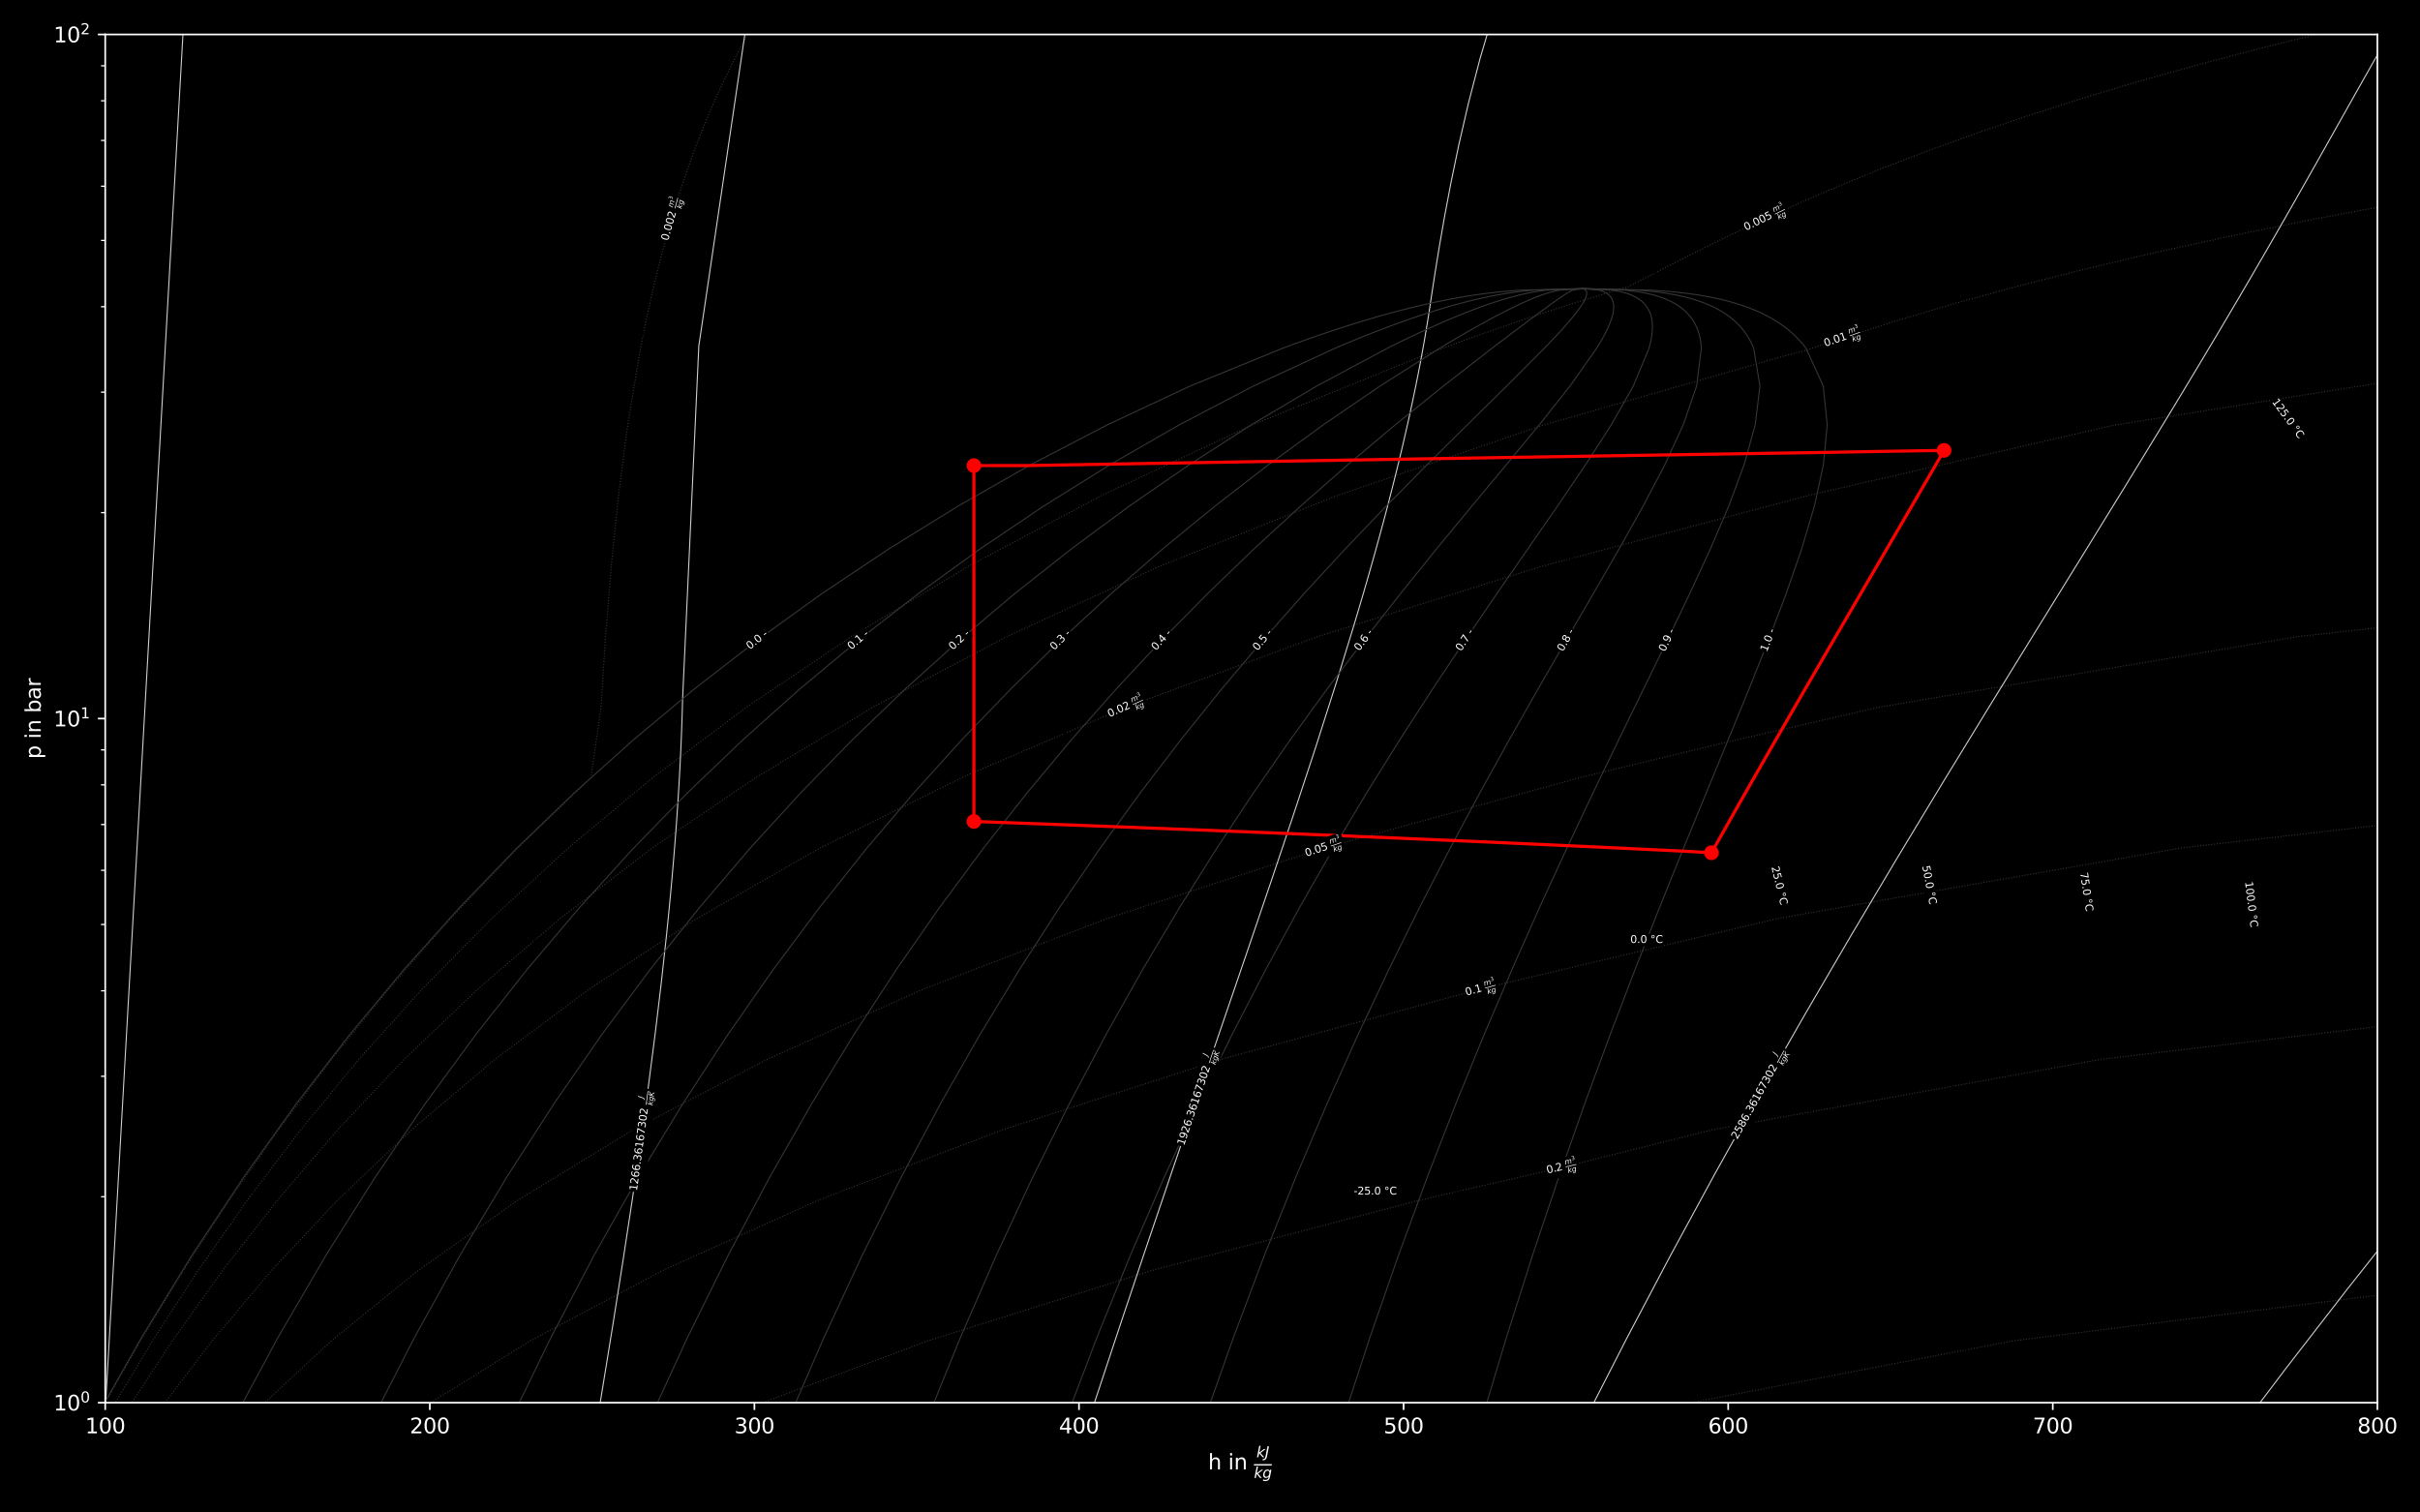 <?xml version="1.0" encoding="utf-8" standalone="no"?>
<!DOCTYPE svg PUBLIC "-//W3C//DTD SVG 1.1//EN"
  "http://www.w3.org/Graphics/SVG/1.1/DTD/svg11.dtd">
<svg xmlns:xlink="http://www.w3.org/1999/xlink" width="1152pt" height="720pt" viewBox="0 0 1152 720" xmlns="http://www.w3.org/2000/svg" version="1.1">
 <defs>
  <style type="text/css">*{stroke-linejoin: round; stroke-linecap: butt}</style>
 </defs>
 <g id="figure_1">
  <g id="patch_1">
   <path d="M 0 720 
L 1152 720 
L 1152 0 
L 0 0 
z
"/>
  </g>
  <g id="axes_1">
   <g id="patch_2">
    <path d="M 50.093 667.715 
L 1131.705 667.715 
L 1131.705 16.416 
L 50.093 16.416 
z
"/>
   </g>
   <g id="PathCollection_1">
    <defs>
     <path id="m0837d53956" d="M 0 3 
C 0.796 3 1.559 2.684 2.121 2.121 
C 2.684 1.559 3 0.796 3 0 
C 3 -0.796 2.684 -1.559 2.121 -2.121 
C 1.559 -2.684 0.796 -3 0 -3 
C -0.796 -3 -1.559 -2.684 -2.121 -2.121 
C -2.684 -1.559 -3 -0.796 -3 0 
C -3 0.796 -2.684 1.559 -2.121 2.121 
C -1.559 2.684 -0.796 3 0 3 
z
" style="stroke: #ff0000"/>
    </defs>
    <g clip-path="url(#p95d3229ff7)">
     <use xlink:href="#m0837d53956" x="814.713" y="405.936" style="fill: #ff0000; stroke: #ff0000"/>
    </g>
   </g>
   <g id="PathCollection_2">
    <g clip-path="url(#p95d3229ff7)">
     <use xlink:href="#m0837d53956" x="463.607" y="221.652" style="fill: #ff0000; stroke: #ff0000"/>
    </g>
   </g>
   <g id="PathCollection_3">
    <g clip-path="url(#p95d3229ff7)">
     <use xlink:href="#m0837d53956" x="463.607" y="391.035" style="fill: #ff0000; stroke: #ff0000"/>
    </g>
   </g>
   <g id="PathCollection_4">
    <g clip-path="url(#p95d3229ff7)">
     <use xlink:href="#m0837d53956" x="925.443" y="214.398" style="fill: #ff0000; stroke: #ff0000"/>
    </g>
   </g>
   <g id="matplotlib.axis_1">
    <g id="xtick_1">
     <g id="line2d_1">
      <defs>
       <path id="ma3af696487" d="M 0 0 
L 0 3.5 
" style="stroke: #ffffff; stroke-width: 0.8"/>
      </defs>
      <g>
       <use xlink:href="#ma3af696487" x="50.093" y="667.715" style="fill: #ffffff; stroke: #ffffff; stroke-width: 0.8"/>
      </g>
     </g>
     <g id="text_1">
      <!-- 100 -->
      <g style="fill: #ffffff" transform="translate(40.549 682.313) scale(0.1 -0.1)">
       <defs>
        <path id="DejaVuSans-31" d="M 794 531 
L 1825 531 
L 1825 4091 
L 703 3866 
L 703 4441 
L 1819 4666 
L 2450 4666 
L 2450 531 
L 3481 531 
L 3481 0 
L 794 0 
L 794 531 
z
" transform="scale(0.016)"/>
        <path id="DejaVuSans-30" d="M 2034 4250 
Q 1547 4250 1301 3770 
Q 1056 3291 1056 2328 
Q 1056 1369 1301 889 
Q 1547 409 2034 409 
Q 2525 409 2770 889 
Q 3016 1369 3016 2328 
Q 3016 3291 2770 3770 
Q 2525 4250 2034 4250 
z
M 2034 4750 
Q 2819 4750 3233 4129 
Q 3647 3509 3647 2328 
Q 3647 1150 3233 529 
Q 2819 -91 2034 -91 
Q 1250 -91 836 529 
Q 422 1150 422 2328 
Q 422 3509 836 4129 
Q 1250 4750 2034 4750 
z
" transform="scale(0.016)"/>
       </defs>
       <use xlink:href="#DejaVuSans-31"/>
       <use xlink:href="#DejaVuSans-30" x="63.623"/>
       <use xlink:href="#DejaVuSans-30" x="127.246"/>
      </g>
     </g>
    </g>
    <g id="xtick_2">
     <g id="line2d_2">
      <g>
       <use xlink:href="#ma3af696487" x="204.609" y="667.715" style="fill: #ffffff; stroke: #ffffff; stroke-width: 0.8"/>
      </g>
     </g>
     <g id="text_2">
      <!-- 200 -->
      <g style="fill: #ffffff" transform="translate(195.065 682.313) scale(0.1 -0.1)">
       <defs>
        <path id="DejaVuSans-32" d="M 1228 531 
L 3431 531 
L 3431 0 
L 469 0 
L 469 531 
Q 828 903 1448 1529 
Q 2069 2156 2228 2338 
Q 2531 2678 2651 2914 
Q 2772 3150 2772 3378 
Q 2772 3750 2511 3984 
Q 2250 4219 1831 4219 
Q 1534 4219 1204 4116 
Q 875 4013 500 3803 
L 500 4441 
Q 881 4594 1212 4672 
Q 1544 4750 1819 4750 
Q 2544 4750 2975 4387 
Q 3406 4025 3406 3419 
Q 3406 3131 3298 2873 
Q 3191 2616 2906 2266 
Q 2828 2175 2409 1742 
Q 1991 1309 1228 531 
z
" transform="scale(0.016)"/>
       </defs>
       <use xlink:href="#DejaVuSans-32"/>
       <use xlink:href="#DejaVuSans-30" x="63.623"/>
       <use xlink:href="#DejaVuSans-30" x="127.246"/>
      </g>
     </g>
    </g>
    <g id="xtick_3">
     <g id="line2d_3">
      <g>
       <use xlink:href="#ma3af696487" x="359.125" y="667.715" style="fill: #ffffff; stroke: #ffffff; stroke-width: 0.8"/>
      </g>
     </g>
     <g id="text_3">
      <!-- 300 -->
      <g style="fill: #ffffff" transform="translate(349.581 682.313) scale(0.1 -0.1)">
       <defs>
        <path id="DejaVuSans-33" d="M 2597 2516 
Q 3050 2419 3304 2112 
Q 3559 1806 3559 1356 
Q 3559 666 3084 287 
Q 2609 -91 1734 -91 
Q 1441 -91 1130 -33 
Q 819 25 488 141 
L 488 750 
Q 750 597 1062 519 
Q 1375 441 1716 441 
Q 2309 441 2620 675 
Q 2931 909 2931 1356 
Q 2931 1769 2642 2001 
Q 2353 2234 1838 2234 
L 1294 2234 
L 1294 2753 
L 1863 2753 
Q 2328 2753 2575 2939 
Q 2822 3125 2822 3475 
Q 2822 3834 2567 4026 
Q 2313 4219 1838 4219 
Q 1578 4219 1281 4162 
Q 984 4106 628 3988 
L 628 4550 
Q 988 4650 1302 4700 
Q 1616 4750 1894 4750 
Q 2613 4750 3031 4423 
Q 3450 4097 3450 3541 
Q 3450 3153 3228 2886 
Q 3006 2619 2597 2516 
z
" transform="scale(0.016)"/>
       </defs>
       <use xlink:href="#DejaVuSans-33"/>
       <use xlink:href="#DejaVuSans-30" x="63.623"/>
       <use xlink:href="#DejaVuSans-30" x="127.246"/>
      </g>
     </g>
    </g>
    <g id="xtick_4">
     <g id="line2d_4">
      <g>
       <use xlink:href="#ma3af696487" x="513.641" y="667.715" style="fill: #ffffff; stroke: #ffffff; stroke-width: 0.8"/>
      </g>
     </g>
     <g id="text_4">
      <!-- 400 -->
      <g style="fill: #ffffff" transform="translate(504.097 682.313) scale(0.1 -0.1)">
       <defs>
        <path id="DejaVuSans-34" d="M 2419 4116 
L 825 1625 
L 2419 1625 
L 2419 4116 
z
M 2253 4666 
L 3047 4666 
L 3047 1625 
L 3713 1625 
L 3713 1100 
L 3047 1100 
L 3047 0 
L 2419 0 
L 2419 1100 
L 313 1100 
L 313 1709 
L 2253 4666 
z
" transform="scale(0.016)"/>
       </defs>
       <use xlink:href="#DejaVuSans-34"/>
       <use xlink:href="#DejaVuSans-30" x="63.623"/>
       <use xlink:href="#DejaVuSans-30" x="127.246"/>
      </g>
     </g>
    </g>
    <g id="xtick_5">
     <g id="line2d_5">
      <g>
       <use xlink:href="#ma3af696487" x="668.157" y="667.715" style="fill: #ffffff; stroke: #ffffff; stroke-width: 0.8"/>
      </g>
     </g>
     <g id="text_5">
      <!-- 500 -->
      <g style="fill: #ffffff" transform="translate(658.613 682.313) scale(0.1 -0.1)">
       <defs>
        <path id="DejaVuSans-35" d="M 691 4666 
L 3169 4666 
L 3169 4134 
L 1269 4134 
L 1269 2991 
Q 1406 3038 1543 3061 
Q 1681 3084 1819 3084 
Q 2600 3084 3056 2656 
Q 3513 2228 3513 1497 
Q 3513 744 3044 326 
Q 2575 -91 1722 -91 
Q 1428 -91 1123 -41 
Q 819 9 494 109 
L 494 744 
Q 775 591 1075 516 
Q 1375 441 1709 441 
Q 2250 441 2565 725 
Q 2881 1009 2881 1497 
Q 2881 1984 2565 2268 
Q 2250 2553 1709 2553 
Q 1456 2553 1204 2497 
Q 953 2441 691 2322 
L 691 4666 
z
" transform="scale(0.016)"/>
       </defs>
       <use xlink:href="#DejaVuSans-35"/>
       <use xlink:href="#DejaVuSans-30" x="63.623"/>
       <use xlink:href="#DejaVuSans-30" x="127.246"/>
      </g>
     </g>
    </g>
    <g id="xtick_6">
     <g id="line2d_6">
      <g>
       <use xlink:href="#ma3af696487" x="822.673" y="667.715" style="fill: #ffffff; stroke: #ffffff; stroke-width: 0.8"/>
      </g>
     </g>
     <g id="text_6">
      <!-- 600 -->
      <g style="fill: #ffffff" transform="translate(813.129 682.313) scale(0.1 -0.1)">
       <defs>
        <path id="DejaVuSans-36" d="M 2113 2584 
Q 1688 2584 1439 2293 
Q 1191 2003 1191 1497 
Q 1191 994 1439 701 
Q 1688 409 2113 409 
Q 2538 409 2786 701 
Q 3034 994 3034 1497 
Q 3034 2003 2786 2293 
Q 2538 2584 2113 2584 
z
M 3366 4563 
L 3366 3988 
Q 3128 4100 2886 4159 
Q 2644 4219 2406 4219 
Q 1781 4219 1451 3797 
Q 1122 3375 1075 2522 
Q 1259 2794 1537 2939 
Q 1816 3084 2150 3084 
Q 2853 3084 3261 2657 
Q 3669 2231 3669 1497 
Q 3669 778 3244 343 
Q 2819 -91 2113 -91 
Q 1303 -91 875 529 
Q 447 1150 447 2328 
Q 447 3434 972 4092 
Q 1497 4750 2381 4750 
Q 2619 4750 2861 4703 
Q 3103 4656 3366 4563 
z
" transform="scale(0.016)"/>
       </defs>
       <use xlink:href="#DejaVuSans-36"/>
       <use xlink:href="#DejaVuSans-30" x="63.623"/>
       <use xlink:href="#DejaVuSans-30" x="127.246"/>
      </g>
     </g>
    </g>
    <g id="xtick_7">
     <g id="line2d_7">
      <g>
       <use xlink:href="#ma3af696487" x="977.189" y="667.715" style="fill: #ffffff; stroke: #ffffff; stroke-width: 0.8"/>
      </g>
     </g>
     <g id="text_7">
      <!-- 700 -->
      <g style="fill: #ffffff" transform="translate(967.645 682.313) scale(0.1 -0.1)">
       <defs>
        <path id="DejaVuSans-37" d="M 525 4666 
L 3525 4666 
L 3525 4397 
L 1831 0 
L 1172 0 
L 2766 4134 
L 525 4134 
L 525 4666 
z
" transform="scale(0.016)"/>
       </defs>
       <use xlink:href="#DejaVuSans-37"/>
       <use xlink:href="#DejaVuSans-30" x="63.623"/>
       <use xlink:href="#DejaVuSans-30" x="127.246"/>
      </g>
     </g>
    </g>
    <g id="xtick_8">
     <g id="line2d_8">
      <g>
       <use xlink:href="#ma3af696487" x="1131.705" y="667.715" style="fill: #ffffff; stroke: #ffffff; stroke-width: 0.8"/>
      </g>
     </g>
     <g id="text_8">
      <!-- 800 -->
      <g style="fill: #ffffff" transform="translate(1122.161 682.313) scale(0.1 -0.1)">
       <defs>
        <path id="DejaVuSans-38" d="M 2034 2216 
Q 1584 2216 1326 1975 
Q 1069 1734 1069 1313 
Q 1069 891 1326 650 
Q 1584 409 2034 409 
Q 2484 409 2743 651 
Q 3003 894 3003 1313 
Q 3003 1734 2745 1975 
Q 2488 2216 2034 2216 
z
M 1403 2484 
Q 997 2584 770 2862 
Q 544 3141 544 3541 
Q 544 4100 942 4425 
Q 1341 4750 2034 4750 
Q 2731 4750 3128 4425 
Q 3525 4100 3525 3541 
Q 3525 3141 3298 2862 
Q 3072 2584 2669 2484 
Q 3125 2378 3379 2068 
Q 3634 1759 3634 1313 
Q 3634 634 3220 271 
Q 2806 -91 2034 -91 
Q 1263 -91 848 271 
Q 434 634 434 1313 
Q 434 1759 690 2068 
Q 947 2378 1403 2484 
z
M 1172 3481 
Q 1172 3119 1398 2916 
Q 1625 2713 2034 2713 
Q 2441 2713 2670 2916 
Q 2900 3119 2900 3481 
Q 2900 3844 2670 4047 
Q 2441 4250 2034 4250 
Q 1625 4250 1398 4047 
Q 1172 3844 1172 3481 
z
" transform="scale(0.016)"/>
       </defs>
       <use xlink:href="#DejaVuSans-38"/>
       <use xlink:href="#DejaVuSans-30" x="63.623"/>
       <use xlink:href="#DejaVuSans-30" x="127.246"/>
      </g>
     </g>
    </g>
    <g id="text_9">
     <!-- h in $\frac{kJ}{kg}$ -->
     <g style="fill: #ffffff" transform="translate(575.099 699.493) scale(0.1 -0.1)">
      <defs>
       <path id="DejaVuSans-68" d="M 3513 2113 
L 3513 0 
L 2938 0 
L 2938 2094 
Q 2938 2591 2744 2837 
Q 2550 3084 2163 3084 
Q 1697 3084 1428 2787 
Q 1159 2491 1159 1978 
L 1159 0 
L 581 0 
L 581 4863 
L 1159 4863 
L 1159 2956 
Q 1366 3272 1645 3428 
Q 1925 3584 2291 3584 
Q 2894 3584 3203 3211 
Q 3513 2838 3513 2113 
z
" transform="scale(0.016)"/>
       <path id="DejaVuSans-20" transform="scale(0.016)"/>
       <path id="DejaVuSans-69" d="M 603 3500 
L 1178 3500 
L 1178 0 
L 603 0 
L 603 3500 
z
M 603 4863 
L 1178 4863 
L 1178 4134 
L 603 4134 
L 603 4863 
z
" transform="scale(0.016)"/>
       <path id="DejaVuSans-6e" d="M 3513 2113 
L 3513 0 
L 2938 0 
L 2938 2094 
Q 2938 2591 2744 2837 
Q 2550 3084 2163 3084 
Q 1697 3084 1428 2787 
Q 1159 2491 1159 1978 
L 1159 0 
L 581 0 
L 581 3500 
L 1159 3500 
L 1159 2956 
Q 1366 3272 1645 3428 
Q 1925 3584 2291 3584 
Q 2894 3584 3203 3211 
Q 3513 2838 3513 2113 
z
" transform="scale(0.016)"/>
       <path id="DejaVuSans-Oblique-6b" d="M 1172 4863 
L 1747 4863 
L 1197 2028 
L 3169 3500 
L 3916 3500 
L 1716 1825 
L 3322 0 
L 2625 0 
L 1131 1709 
L 800 0 
L 225 0 
L 1172 4863 
z
" transform="scale(0.016)"/>
       <path id="DejaVuSans-Oblique-4a" d="M 1069 4666 
L 1703 4666 
L 856 325 
Q 691 -522 298 -901 
Q -94 -1281 -800 -1281 
L -1050 -1281 
L -947 -750 
L -750 -750 
Q -328 -750 -109 -509 
Q 109 -269 225 325 
L 1069 4666 
z
" transform="scale(0.016)"/>
       <path id="DejaVuSans-Oblique-67" d="M 3816 3500 
L 3219 434 
Q 3047 -456 2561 -893 
Q 2075 -1331 1253 -1331 
Q 950 -1331 690 -1286 
Q 431 -1241 206 -1147 
L 313 -588 
Q 525 -725 762 -790 
Q 1000 -856 1269 -856 
Q 1816 -856 2167 -557 
Q 2519 -259 2631 300 
L 2681 563 
Q 2441 288 2122 144 
Q 1803 0 1434 0 
Q 903 0 598 351 
Q 294 703 294 1319 
Q 294 1803 478 2267 
Q 663 2731 997 3091 
Q 1219 3328 1514 3456 
Q 1809 3584 2131 3584 
Q 2484 3584 2746 3420 
Q 3009 3256 3138 2956 
L 3238 3500 
L 3816 3500 
z
M 2950 2216 
Q 2950 2641 2750 2872 
Q 2550 3103 2181 3103 
Q 1953 3103 1747 3012 
Q 1541 2922 1394 2759 
Q 1156 2491 1023 2127 
Q 891 1763 891 1375 
Q 891 944 1092 712 
Q 1294 481 1672 481 
Q 2219 481 2584 976 
Q 2950 1472 2950 2216 
z
" transform="scale(0.016)"/>
      </defs>
      <use xlink:href="#DejaVuSans-68" transform="translate(0 0.003)"/>
      <use xlink:href="#DejaVuSans-20" transform="translate(63.379 0.003)"/>
      <use xlink:href="#DejaVuSans-69" transform="translate(95.166 0.003)"/>
      <use xlink:href="#DejaVuSans-6e" transform="translate(122.949 0.003)"/>
      <use xlink:href="#DejaVuSans-20" transform="translate(186.328 0.003)"/>
      <use xlink:href="#DejaVuSans-Oblique-6b" transform="translate(230.115 57.811) scale(0.7)"/>
      <use xlink:href="#DejaVuSans-Oblique-4a" transform="translate(270.652 57.811) scale(0.7)"/>
      <use xlink:href="#DejaVuSans-Oblique-6b" transform="translate(218.115 -40.639) scale(0.7)"/>
      <use xlink:href="#DejaVuSans-Oblique-67" transform="translate(258.652 -40.639) scale(0.7)"/>
      <path d="M 218.115 18.8 
L 218.115 25.05 
L 303.086 25.05 
L 303.086 18.8 
L 218.115 18.8 
z
"/>
     </g>
    </g>
   </g>
   <g id="matplotlib.axis_2">
    <g id="ytick_1">
     <g id="line2d_9">
      <defs>
       <path id="m8ed5a8cb9c" d="M 0 0 
L -3.5 0 
" style="stroke: #ffffff; stroke-width: 0.8"/>
      </defs>
      <g>
       <use xlink:href="#m8ed5a8cb9c" x="50.093" y="667.715" style="fill: #ffffff; stroke: #ffffff; stroke-width: 0.8"/>
      </g>
     </g>
     <g id="text_10">
      <!-- $\mathdefault{10^{0}}$ -->
      <g style="fill: #ffffff" transform="translate(25.493 671.514) scale(0.1 -0.1)">
       <use xlink:href="#DejaVuSans-31" transform="translate(0 0.766)"/>
       <use xlink:href="#DejaVuSans-30" transform="translate(63.623 0.766)"/>
       <use xlink:href="#DejaVuSans-30" transform="translate(128.203 39.047) scale(0.7)"/>
      </g>
     </g>
    </g>
    <g id="ytick_2">
     <g id="line2d_10">
      <g>
       <use xlink:href="#m8ed5a8cb9c" x="50.093" y="342.065" style="fill: #ffffff; stroke: #ffffff; stroke-width: 0.8"/>
      </g>
     </g>
     <g id="text_11">
      <!-- $\mathdefault{10^{1}}$ -->
      <g style="fill: #ffffff" transform="translate(25.493 345.865) scale(0.1 -0.1)">
       <use xlink:href="#DejaVuSans-31" transform="translate(0 0.684)"/>
       <use xlink:href="#DejaVuSans-30" transform="translate(63.623 0.684)"/>
       <use xlink:href="#DejaVuSans-31" transform="translate(128.203 38.966) scale(0.7)"/>
      </g>
     </g>
    </g>
    <g id="ytick_3">
     <g id="line2d_11">
      <g>
       <use xlink:href="#m8ed5a8cb9c" x="50.093" y="16.416" style="fill: #ffffff; stroke: #ffffff; stroke-width: 0.8"/>
      </g>
     </g>
     <g id="text_12">
      <!-- $\mathdefault{10^{2}}$ -->
      <g style="fill: #ffffff" transform="translate(25.493 20.215) scale(0.1 -0.1)">
       <use xlink:href="#DejaVuSans-31" transform="translate(0 0.766)"/>
       <use xlink:href="#DejaVuSans-30" transform="translate(63.623 0.766)"/>
       <use xlink:href="#DejaVuSans-32" transform="translate(128.203 39.047) scale(0.7)"/>
      </g>
     </g>
    </g>
    <g id="ytick_4">
     <g id="line2d_12">
      <defs>
       <path id="md5334621cc" d="M 0 0 
L -2 0 
" style="stroke: #ffffff; stroke-width: 0.6"/>
      </defs>
      <g>
       <use xlink:href="#md5334621cc" x="50.093" y="569.685" style="fill: #ffffff; stroke: #ffffff; stroke-width: 0.6"/>
      </g>
     </g>
    </g>
    <g id="ytick_5">
     <g id="line2d_13">
      <g>
       <use xlink:href="#md5334621cc" x="50.093" y="512.341" style="fill: #ffffff; stroke: #ffffff; stroke-width: 0.6"/>
      </g>
     </g>
    </g>
    <g id="ytick_6">
     <g id="line2d_14">
      <g>
       <use xlink:href="#md5334621cc" x="50.093" y="471.654" style="fill: #ffffff; stroke: #ffffff; stroke-width: 0.6"/>
      </g>
     </g>
    </g>
    <g id="ytick_7">
     <g id="line2d_15">
      <g>
       <use xlink:href="#md5334621cc" x="50.093" y="440.096" style="fill: #ffffff; stroke: #ffffff; stroke-width: 0.6"/>
      </g>
     </g>
    </g>
    <g id="ytick_8">
     <g id="line2d_16">
      <g>
       <use xlink:href="#md5334621cc" x="50.093" y="414.31" style="fill: #ffffff; stroke: #ffffff; stroke-width: 0.6"/>
      </g>
     </g>
    </g>
    <g id="ytick_9">
     <g id="line2d_17">
      <g>
       <use xlink:href="#md5334621cc" x="50.093" y="392.509" style="fill: #ffffff; stroke: #ffffff; stroke-width: 0.6"/>
      </g>
     </g>
    </g>
    <g id="ytick_10">
     <g id="line2d_18">
      <g>
       <use xlink:href="#md5334621cc" x="50.093" y="373.624" style="fill: #ffffff; stroke: #ffffff; stroke-width: 0.6"/>
      </g>
     </g>
    </g>
    <g id="ytick_11">
     <g id="line2d_19">
      <g>
       <use xlink:href="#md5334621cc" x="50.093" y="356.966" style="fill: #ffffff; stroke: #ffffff; stroke-width: 0.6"/>
      </g>
     </g>
    </g>
    <g id="ytick_12">
     <g id="line2d_20">
      <g>
       <use xlink:href="#md5334621cc" x="50.093" y="244.035" style="fill: #ffffff; stroke: #ffffff; stroke-width: 0.6"/>
      </g>
     </g>
    </g>
    <g id="ytick_13">
     <g id="line2d_21">
      <g>
       <use xlink:href="#md5334621cc" x="50.093" y="186.691" style="fill: #ffffff; stroke: #ffffff; stroke-width: 0.6"/>
      </g>
     </g>
    </g>
    <g id="ytick_14">
     <g id="line2d_22">
      <g>
       <use xlink:href="#md5334621cc" x="50.093" y="146.005" style="fill: #ffffff; stroke: #ffffff; stroke-width: 0.6"/>
      </g>
     </g>
    </g>
    <g id="ytick_15">
     <g id="line2d_23">
      <g>
       <use xlink:href="#md5334621cc" x="50.093" y="114.446" style="fill: #ffffff; stroke: #ffffff; stroke-width: 0.6"/>
      </g>
     </g>
    </g>
    <g id="ytick_16">
     <g id="line2d_24">
      <g>
       <use xlink:href="#md5334621cc" x="50.093" y="88.661" style="fill: #ffffff; stroke: #ffffff; stroke-width: 0.6"/>
      </g>
     </g>
    </g>
    <g id="ytick_17">
     <g id="line2d_25">
      <g>
       <use xlink:href="#md5334621cc" x="50.093" y="66.86" style="fill: #ffffff; stroke: #ffffff; stroke-width: 0.6"/>
      </g>
     </g>
    </g>
    <g id="ytick_18">
     <g id="line2d_26">
      <g>
       <use xlink:href="#md5334621cc" x="50.093" y="47.975" style="fill: #ffffff; stroke: #ffffff; stroke-width: 0.6"/>
      </g>
     </g>
    </g>
    <g id="ytick_19">
     <g id="line2d_27">
      <g>
       <use xlink:href="#md5334621cc" x="50.093" y="31.317" style="fill: #ffffff; stroke: #ffffff; stroke-width: 0.6"/>
      </g>
     </g>
    </g>
    <g id="text_13">
     <!-- p in bar -->
     <g style="fill: #ffffff" transform="translate(19.413 361.269) rotate(-90) scale(0.1 -0.1)">
      <defs>
       <path id="DejaVuSans-70" d="M 1159 525 
L 1159 -1331 
L 581 -1331 
L 581 3500 
L 1159 3500 
L 1159 2969 
Q 1341 3281 1617 3432 
Q 1894 3584 2278 3584 
Q 2916 3584 3314 3078 
Q 3713 2572 3713 1747 
Q 3713 922 3314 415 
Q 2916 -91 2278 -91 
Q 1894 -91 1617 61 
Q 1341 213 1159 525 
z
M 3116 1747 
Q 3116 2381 2855 2742 
Q 2594 3103 2138 3103 
Q 1681 3103 1420 2742 
Q 1159 2381 1159 1747 
Q 1159 1113 1420 752 
Q 1681 391 2138 391 
Q 2594 391 2855 752 
Q 3116 1113 3116 1747 
z
" transform="scale(0.016)"/>
       <path id="DejaVuSans-62" d="M 3116 1747 
Q 3116 2381 2855 2742 
Q 2594 3103 2138 3103 
Q 1681 3103 1420 2742 
Q 1159 2381 1159 1747 
Q 1159 1113 1420 752 
Q 1681 391 2138 391 
Q 2594 391 2855 752 
Q 3116 1113 3116 1747 
z
M 1159 2969 
Q 1341 3281 1617 3432 
Q 1894 3584 2278 3584 
Q 2916 3584 3314 3078 
Q 3713 2572 3713 1747 
Q 3713 922 3314 415 
Q 2916 -91 2278 -91 
Q 1894 -91 1617 61 
Q 1341 213 1159 525 
L 1159 0 
L 581 0 
L 581 4863 
L 1159 4863 
L 1159 2969 
z
" transform="scale(0.016)"/>
       <path id="DejaVuSans-61" d="M 2194 1759 
Q 1497 1759 1228 1600 
Q 959 1441 959 1056 
Q 959 750 1161 570 
Q 1363 391 1709 391 
Q 2188 391 2477 730 
Q 2766 1069 2766 1631 
L 2766 1759 
L 2194 1759 
z
M 3341 1997 
L 3341 0 
L 2766 0 
L 2766 531 
Q 2569 213 2275 61 
Q 1981 -91 1556 -91 
Q 1019 -91 701 211 
Q 384 513 384 1019 
Q 384 1609 779 1909 
Q 1175 2209 1959 2209 
L 2766 2209 
L 2766 2266 
Q 2766 2663 2505 2880 
Q 2244 3097 1772 3097 
Q 1472 3097 1187 3025 
Q 903 2953 641 2809 
L 641 3341 
Q 956 3463 1253 3523 
Q 1550 3584 1831 3584 
Q 2591 3584 2966 3190 
Q 3341 2797 3341 1997 
z
" transform="scale(0.016)"/>
       <path id="DejaVuSans-72" d="M 2631 2963 
Q 2534 3019 2420 3045 
Q 2306 3072 2169 3072 
Q 1681 3072 1420 2755 
Q 1159 2438 1159 1844 
L 1159 0 
L 581 0 
L 581 3500 
L 1159 3500 
L 1159 2956 
Q 1341 3275 1631 3429 
Q 1922 3584 2338 3584 
Q 2397 3584 2469 3576 
Q 2541 3569 2628 3553 
L 2631 2963 
z
" transform="scale(0.016)"/>
      </defs>
      <use xlink:href="#DejaVuSans-70"/>
      <use xlink:href="#DejaVuSans-20" x="63.477"/>
      <use xlink:href="#DejaVuSans-69" x="95.264"/>
      <use xlink:href="#DejaVuSans-6e" x="123.047"/>
      <use xlink:href="#DejaVuSans-20" x="186.426"/>
      <use xlink:href="#DejaVuSans-62" x="218.213"/>
      <use xlink:href="#DejaVuSans-61" x="281.689"/>
      <use xlink:href="#DejaVuSans-72" x="342.969"/>
     </g>
    </g>
   </g>
   <g id="line2d_28">
    <path d="M 47.723 671.905 
L 66.866 638.375 
L 87.304 604.844 
L 109.177 571.314 
L 132.646 537.784 
L 157.894 504.253 
L 185.128 470.723 
L 214.59 437.193 
L 246.556 403.662 
L 281.341 370.132 
L 286.106 336.602 
L 288.25 303.071 
L 290.97 269.541 
L 294.42 236.01 
L 298.797 202.48 
L 304.354 168.95 
L 305.911 160.83 
L 307.561 152.711 
L 309.31 144.591 
L 311.162 136.472 
L 313.125 128.352 
L 315.206 120.233 
L 317.411 112.113 
L 319.747 103.994 
L 322.224 95.874 
L 324.849 87.755 
L 327.631 79.635 
L 330.58 71.515 
L 333.707 63.396 
L 337.022 55.276 
L 340.536 47.157 
L 344.263 39.037 
L 348.214 30.918 
L 352.405 22.798 
L 356.849 14.679 
" clip-path="url(#p95d3229ff7)" style="fill: none; stroke-dasharray: 0.5,0.825; stroke-dashoffset: 0; stroke: #363636; stroke-width: 0.5"/>
   </g>
   <g id="line2d_29">
    <path d="M 52.333 671.905 
L 72.541 638.375 
L 94.286 604.844 
L 117.763 571.314 
L 143.198 537.784 
L 170.856 504.253 
L 201.046 470.723 
L 234.13 437.193 
L 270.537 403.662 
L 310.774 370.132 
L 355.443 336.602 
L 405.265 303.071 
L 461.122 269.541 
L 524.111 236.01 
L 595.694 202.48 
L 678.156 168.95 
L 700.241 160.83 
L 723.44 152.711 
L 748.198 144.591 
L 775.14 136.472 
L 790.887 128.352 
L 806.805 120.233 
L 823.221 112.113 
L 840.348 103.994 
L 858.328 95.874 
L 877.27 87.755 
L 897.278 79.635 
L 918.457 71.515 
L 940.917 63.396 
L 964.775 55.276 
L 990.155 47.157 
L 1017.189 39.037 
L 1046.019 30.918 
L 1076.797 22.798 
L 1109.686 14.679 
" clip-path="url(#p95d3229ff7)" style="fill: none; stroke-dasharray: 0.5,0.825; stroke-dashoffset: 0; stroke: #363636; stroke-width: 0.5"/>
   </g>
   <g id="line2d_30">
    <path d="M 60.016 671.905 
L 81.999 638.375 
L 105.923 604.844 
L 132.073 571.314 
L 160.785 537.784 
L 192.46 504.253 
L 227.574 470.723 
L 266.696 437.193 
L 310.507 403.662 
L 359.83 370.132 
L 415.663 336.602 
L 479.233 303.071 
L 552.077 269.541 
L 636.193 236.01 
L 734.355 202.48 
L 851.126 168.95 
L 860.287 166.583 
L 877.255 160.83 
L 902.723 152.711 
L 930.113 144.591 
L 959.627 136.472 
L 991.469 128.352 
L 1025.858 120.233 
L 1063.035 112.113 
L 1103.261 103.994 
L 1146.822 95.874 
" clip-path="url(#p95d3229ff7)" style="fill: none; stroke-dasharray: 0.5,0.825; stroke-dashoffset: 0; stroke: #363636; stroke-width: 0.5"/>
   </g>
   <g id="line2d_31">
    <path d="M 75.383 671.905 
L 100.916 638.375 
L 129.197 604.844 
L 160.691 571.314 
L 195.958 537.784 
L 235.668 504.253 
L 280.632 470.723 
L 331.828 437.193 
L 390.446 403.662 
L 457.941 370.132 
L 536.103 336.602 
L 627.168 303.071 
L 733.989 269.541 
L 860.358 236.01 
L 865.234 234.827 
L 1005.985 202.48 
L 1153 179.074 
" clip-path="url(#p95d3229ff7)" style="fill: none; stroke-dasharray: 0.5,0.825; stroke-dashoffset: 0; stroke: #363636; stroke-width: 0.5"/>
   </g>
   <g id="line2d_32">
    <path d="M 121.484 671.905 
L 157.668 638.375 
L 199.019 604.844 
L 246.548 571.314 
L 301.477 537.784 
L 365.292 504.253 
L 439.804 470.723 
L 527.224 437.193 
L 630.265 403.662 
L 752.275 370.132 
L 822.233 353.234 
L 894.738 336.602 
L 1093.76 303.071 
L 1153 296.456 
" clip-path="url(#p95d3229ff7)" style="fill: none; stroke-dasharray: 0.5,0.825; stroke-dashoffset: 0; stroke: #363636; stroke-width: 0.5"/>
   </g>
   <g id="line2d_33">
    <path d="M 198.319 671.905 
L 252.253 638.375 
L 315.39 604.844 
L 389.642 571.314 
L 477.341 537.784 
L 581.332 504.253 
L 705.091 470.723 
L 781.85 452.561 
L 846.49 437.193 
L 1038.225 403.662 
L 1153 390.512 
" clip-path="url(#p95d3229ff7)" style="fill: none; stroke-dasharray: 0.5,0.825; stroke-dashoffset: 0; stroke: #363636; stroke-width: 0.5"/>
   </g>
   <g id="line2d_34">
    <path d="M 351.988 671.905 
L 441.424 638.375 
L 548.13 604.844 
L 675.83 571.314 
L 743.65 555.711 
L 815.275 537.784 
L 1000.311 504.253 
L 1153 486.219 
" clip-path="url(#p95d3229ff7)" style="fill: none; stroke-dasharray: 0.5,0.825; stroke-dashoffset: 0; stroke: #363636; stroke-width: 0.5"/>
   </g>
   <g id="line2d_35">
    <path d="M 783.388 671.905 
L 957.789 638.375 
L 1153 613.952 
" clip-path="url(#p95d3229ff7)" style="fill: none; stroke-dasharray: 0.5,0.825; stroke-dashoffset: 0; stroke: #363636; stroke-width: 0.5"/>
   </g>
   <g id="line2d_36">
    <path d="M 130.663 -1 
L 117.238 121.065 
L 111.278 567.281 
L 123.681 567.281 
L 142.644 567.281 
L 161.607 567.281 
L 180.571 567.281 
L 199.534 567.281 
L 218.497 567.281 
L 237.46 567.281 
L 256.424 567.281 
L 275.387 567.281 
L 294.35 567.281 
L 313.314 567.281 
L 332.277 567.281 
L 351.24 567.281 
L 370.204 567.281 
L 389.167 567.281 
L 408.13 567.281 
L 427.094 567.281 
L 446.057 567.281 
L 465.02 567.281 
L 483.984 567.281 
L 502.947 567.281 
L 521.91 567.281 
L 540.874 567.281 
L 559.837 567.281 
L 578.8 567.281 
L 597.763 567.281 
L 616.727 567.281 
L 635.69 567.281 
L 654.653 567.281 
L 673.617 567.281 
L 692.58 567.281 
L 711.543 567.281 
L 730.507 567.281 
L 739.67 567.281 
L 741.363 584.104 
L 744.112 617.408 
L 746.276 651.536 
L 747.971 686.318 
" clip-path="url(#p95d3229ff7)" style="fill: none; stroke-dasharray: 1.85,0.8; stroke-dashoffset: 0; stroke: #000000; stroke-width: 0.5"/>
   </g>
   <g id="line2d_37">
    <path d="M 216.693 -1 
L 204.609 447.512 
L 204.731 447.512 
L 225.605 447.512 
L 246.479 447.512 
L 267.352 447.512 
L 288.226 447.512 
L 309.1 447.512 
L 329.974 447.512 
L 350.848 447.512 
L 371.721 447.512 
L 392.595 447.512 
L 413.469 447.512 
L 434.343 447.512 
L 455.217 447.512 
L 476.09 447.512 
L 496.964 447.512 
L 517.838 447.512 
L 538.712 447.512 
L 559.585 447.512 
L 580.459 447.512 
L 601.333 447.512 
L 622.207 447.512 
L 643.081 447.512 
L 663.954 447.512 
L 684.828 447.512 
L 705.702 447.512 
L 726.576 447.512 
L 747.45 447.512 
L 768.323 447.512 
L 783.837 447.512 
L 785.468 454.932 
L 791.037 484.897 
L 795.512 516.329 
L 799.079 548.953 
L 801.9 582.535 
L 804.119 616.883 
L 805.856 651.837 
L 807.211 687.267 
" clip-path="url(#p95d3229ff7)" style="fill: none; stroke-dasharray: 1.85,0.8; stroke-dashoffset: 0; stroke: #000000; stroke-width: 0.5"/>
   </g>
   <g id="line2d_38">
    <path d="M 312.404 -1 
L 306.446 106.284 
L 305.208 349.011 
L 315.766 349.011 
L 338.55 349.011 
L 361.334 349.011 
L 384.118 349.011 
L 406.903 349.011 
L 429.687 349.011 
L 452.471 349.011 
L 475.255 349.011 
L 498.04 349.011 
L 520.824 349.011 
L 543.608 349.011 
L 566.392 349.011 
L 589.177 349.011 
L 611.961 349.011 
L 634.745 349.011 
L 657.529 349.011 
L 680.314 349.011 
L 703.098 349.011 
L 725.882 349.011 
L 748.666 349.011 
L 771.451 349.011 
L 794.235 349.011 
L 817.019 349.011 
L 823.973 349.011 
L 831.013 366.171 
L 839.665 392.867 
L 846.762 421.578 
L 852.517 451.965 
L 857.139 483.731 
L 860.819 516.618 
L 863.73 550.408 
L 866.017 584.917 
L 867.808 619.998 
L 869.203 655.527 
L 870.288 691.408 
" clip-path="url(#p95d3229ff7)" style="fill: none; stroke-dasharray: 1.85,0.8; stroke-dashoffset: 0; stroke: #000000; stroke-width: 0.5"/>
   </g>
   <g id="line2d_39">
    <path d="M 412.399 -1 
L 410.857 42.669 
L 415.158 232.572 
L 415.989 265.917 
L 438.289 265.917 
L 462.984 265.917 
L 487.679 265.917 
L 512.373 265.917 
L 537.068 265.917 
L 561.763 265.917 
L 586.458 265.917 
L 611.152 265.917 
L 635.847 265.917 
L 660.542 265.917 
L 685.236 265.917 
L 709.931 265.917 
L 734.626 265.917 
L 759.321 265.917 
L 784.015 265.917 
L 808.71 265.917 
L 833.405 265.917 
L 856.141 265.917 
L 857.417 267.323 
L 872.316 286.787 
L 885.083 309.211 
L 895.855 334.217 
L 904.814 361.45 
L 912.168 390.572 
L 918.134 421.279 
L 922.926 453.293 
L 926.741 486.373 
L 929.758 520.312 
L 932.129 554.939 
L 933.985 590.11 
L 935.432 625.709 
L 936.556 661.645 
L 937.428 697.842 
" clip-path="url(#p95d3229ff7)" style="fill: none; stroke-dasharray: 1.85,0.8; stroke-dashoffset: 0; stroke: #000000; stroke-width: 0.5"/>
   </g>
   <g id="line2d_40">
    <path d="M 519.916 13.112 
L 529.322 102.881 
L 544.175 193.98 
L 546.095 193.98 
L 572.701 193.98 
L 599.306 193.98 
L 625.911 193.98 
L 652.516 193.98 
L 679.121 193.98 
L 705.727 193.98 
L 732.332 193.98 
L 758.937 193.98 
L 785.542 193.98 
L 812.147 193.98 
L 838.753 193.98 
L 865.358 193.98 
L 869.54 193.98 
L 887.787 203.394 
L 907.527 217.699 
L 925.09 235.208 
L 940.446 255.675 
L 953.647 278.825 
L 964.812 304.367 
L 974.114 331.999 
L 981.758 361.424 
L 987.965 392.36 
L 992.953 424.55 
L 996.927 457.765 
L 1000.071 491.808 
L 1002.542 526.514 
L 1004.477 561.746 
L 1005.985 597.392 
L 1007.158 633.363 
L 1008.068 669.588 
" clip-path="url(#p95d3229ff7)" style="fill: none; stroke-dasharray: 1.85,0.8; stroke-dashoffset: 0; stroke: #000000; stroke-width: 0.5"/>
   </g>
   <g id="line2d_41">
    <path d="M 636.063 -1 
L 649.424 48.454 
L 669.292 90.341 
L 693.365 115.251 
L 720.105 125.384 
L 748.061 128.336 
L 776.333 129.464 
L 804.585 130.523 
L 832.603 132.273 
L 860.111 135.405 
L 886.783 140.499 
L 912.283 147.979 
L 936.285 158.116 
L 958.506 171.056 
L 978.723 186.836 
L 996.788 205.403 
L 1012.643 226.629 
L 1026.315 250.329 
L 1037.907 276.269 
L 1047.585 304.192 
L 1055.552 333.829 
L 1062.03 364.922 
L 1067.243 397.227 
L 1071.4 430.528 
L 1074.691 464.635 
L 1077.28 499.388 
L 1079.308 534.655 
L 1080.89 570.328 
L 1082.12 606.32 
L 1083.074 642.56 
L 1083.813 678.994 
" clip-path="url(#p95d3229ff7)" style="fill: none; stroke-dasharray: 1.85,0.8; stroke-dashoffset: 0; stroke: #000000; stroke-width: 0.5"/>
   </g>
   <g id="line2d_42">
    <path d="M 765.638 -1 
L 775.671 17.554 
L 798.321 42.894 
L 823.728 59.988 
L 850.725 71.453 
L 878.437 79.998 
L 906.263 87.535 
L 933.763 95.27 
L 960.562 104.006 
L 986.303 114.312 
L 1010.649 126.597 
L 1033.295 141.136 
L 1053.992 158.087 
L 1072.566 177.5 
L 1088.929 199.331 
L 1103.088 223.458 
L 1115.13 249.697 
L 1125.21 277.826 
L 1133.529 307.606 
" clip-path="url(#p95d3229ff7)" style="fill: none; stroke-dasharray: 1.85,0.8; stroke-dashoffset: 0; stroke: #000000; stroke-width: 0.5"/>
   </g>
   <g id="line2d_43">
    <path d="M 88.072 -1 
L 50.398 666.338 
L 50.398 666.474 
L 50.398 666.613 
L 50.398 666.756 
L 50.397 666.903 
L 50.397 667.054 
L 50.397 667.208 
L 50.396 667.366 
L 50.396 667.529 
L 50.395 667.695 
L 50.395 667.866 
" clip-path="url(#p95d3229ff7)" style="fill: none; stroke: #d1d1d1; stroke-width: 0.5; stroke-linecap: square"/>
   </g>
   <g id="line2d_44">
    <path d="M 357.139 -1 
L 332.659 164.733 
L 324.934 332.881 
L 324.92 333.478 
L 324.904 334.087 
L 324.888 334.71 
L 324.871 335.346 
L 324.854 335.996 
L 324.835 336.66 
L 324.816 337.338 
L 324.796 338.03 
L 324.775 338.738 
L 324.753 339.46 
L 324.731 340.197 
L 324.707 340.949 
L 324.682 341.717 
L 324.656 342.5 
L 324.629 343.3 
L 324.601 344.116 
L 324.572 344.948 
L 324.542 345.797 
L 324.51 346.662 
L 324.477 347.545 
L 324.443 348.445 
L 324.407 349.362 
L 324.37 350.298 
L 324.331 351.251 
L 324.291 352.222 
L 324.249 353.211 
L 324.206 354.219 
L 324.161 355.246 
L 324.114 356.292 
L 324.065 357.356 
L 324.015 358.44 
L 323.963 359.544 
L 323.908 360.667 
L 323.852 361.81 
L 323.794 362.973 
L 323.733 364.156 
L 323.67 365.36 
L 323.605 366.584 
L 323.538 367.829 
L 323.468 369.094 
L 323.396 370.381 
L 323.322 371.689 
L 323.245 373.018 
L 323.165 374.368 
L 323.082 375.74 
L 322.997 377.134 
L 322.909 378.55 
L 322.818 379.987 
L 322.724 381.446 
L 322.628 382.928 
L 322.528 384.431 
L 322.425 385.957 
L 322.318 387.506 
L 322.209 389.077 
L 322.096 390.67 
L 321.98 392.286 
L 321.86 393.924 
L 321.737 395.586 
L 321.61 397.27 
L 321.48 398.977 
L 321.345 400.706 
L 321.208 402.459 
L 321.066 404.235 
L 320.92 406.033 
L 320.77 407.854 
L 320.617 409.699 
L 320.459 411.566 
L 320.297 413.456 
L 320.131 415.369 
L 319.961 417.305 
L 319.786 419.264 
L 319.608 421.245 
L 319.424 423.25 
L 319.237 425.277 
L 319.044 427.327 
L 318.848 429.4 
L 318.646 431.495 
L 318.44 433.613 
L 318.23 435.753 
L 318.014 437.916 
L 317.794 440.101 
L 317.57 442.308 
L 317.34 444.537 
L 317.105 446.788 
L 314.738 468.318 
L 311.948 491.58 
L 308.733 516.461 
L 305.099 542.833 
L 301.067 570.558 
L 296.666 599.5 
L 291.929 629.523 
L 286.894 660.502 
L 281.601 692.316 
" clip-path="url(#p95d3229ff7)" style="fill: none; stroke: #d1d1d1; stroke-width: 0.5; stroke-linecap: square"/>
   </g>
   <g id="line2d_45">
    <path d="M 711.219 5.326 
L 704.557 27.86 
L 699.024 49.129 
L 694.449 68.926 
L 690.685 87.061 
L 687.605 103.378 
L 685.104 117.757 
L 683.096 130.111 
L 681.515 140.374 
L 680.799 145.164 
L 680.569 146.693 
L 680.33 148.25 
L 680.083 149.836 
L 679.828 151.448 
L 679.565 153.086 
L 679.293 154.75 
L 679.014 156.438 
L 678.726 158.152 
L 678.429 159.891 
L 678.124 161.654 
L 677.81 163.441 
L 677.488 165.253 
L 677.156 167.089 
L 676.816 168.949 
L 676.466 170.833 
L 676.107 172.741 
L 675.739 174.674 
L 675.361 176.63 
L 674.973 178.611 
L 674.576 180.615 
L 674.168 182.644 
L 673.751 184.696 
L 673.324 186.772 
L 672.886 188.872 
L 672.439 190.997 
L 671.98 193.144 
L 671.512 195.316 
L 671.032 197.512 
L 670.543 199.731 
L 670.042 201.974 
L 669.53 204.24 
L 669.008 206.53 
L 668.474 208.844 
L 667.93 211.181 
L 667.374 213.541 
L 666.807 215.925 
L 666.229 218.332 
L 665.639 220.762 
L 665.038 223.216 
L 664.426 225.692 
L 663.802 228.191 
L 663.167 230.713 
L 662.52 233.258 
L 661.862 235.826 
L 661.192 238.416 
L 660.51 241.028 
L 659.817 243.663 
L 659.112 246.32 
L 658.396 248.999 
L 657.668 251.7 
L 656.929 254.423 
L 656.178 257.168 
L 655.415 259.934 
L 654.641 262.721 
L 653.856 265.53 
L 653.059 268.359 
L 652.25 271.21 
L 651.431 274.081 
L 650.6 276.973 
L 649.758 279.885 
L 648.904 282.818 
L 648.04 285.77 
L 647.165 288.742 
L 646.278 291.734 
L 645.381 294.746 
L 644.473 297.777 
L 635.713 326.271 
L 626.149 356.204 
L 615.881 387.421 
L 605.02 419.768 
L 593.682 453.097 
L 581.98 487.27 
L 570.019 522.161 
L 557.893 557.657 
L 545.686 593.657 
L 533.469 630.076 
L 521.3 666.837 
L 509.229 703.877 
" clip-path="url(#p95d3229ff7)" style="fill: none; stroke: #d1d1d1; stroke-width: 0.5; stroke-linecap: square"/>
   </g>
   <g id="line2d_46">
    <path d="M 1132.837 24.185 
L 1130.352 28.543 
L 1127.929 32.808 
L 1125.562 36.986 
L 1123.244 41.086 
L 1120.972 45.114 
L 1118.739 49.078 
L 1116.542 52.981 
L 1114.376 56.831 
L 1112.238 60.632 
L 1110.124 64.388 
L 1108.032 68.105 
L 1105.959 71.785 
L 1103.902 75.433 
L 1101.859 79.052 
L 1099.827 82.644 
L 1097.806 86.214 
L 1095.792 89.764 
L 1093.785 93.295 
L 1091.783 96.811 
L 1089.784 100.314 
L 1087.787 103.806 
L 1085.791 107.288 
L 1083.795 110.763 
L 1081.797 114.231 
L 1079.798 117.694 
L 1077.795 121.155 
L 1075.789 124.613 
L 1073.779 128.07 
L 1071.763 131.528 
L 1069.742 134.987 
L 1067.714 138.448 
L 1065.68 141.911 
L 1063.639 145.379 
L 1061.59 148.851 
L 1059.534 152.328 
L 1057.469 155.81 
L 1055.397 159.299 
L 1053.315 162.795 
L 1051.225 166.297 
L 1049.126 169.807 
L 1047.018 173.325 
L 1044.9 176.851 
L 1042.774 180.386 
L 1040.638 183.929 
L 1038.493 187.482 
L 1036.338 191.043 
L 1034.175 194.614 
L 1032.002 198.194 
L 1011.77 231.296 
L 990.861 265.221 
L 969.411 299.931 
L 947.575 335.358 
L 925.51 371.424 
L 903.359 408.055 
L 881.252 445.184 
L 859.297 482.752 
L 837.59 520.711 
L 816.208 559.021 
L 795.215 597.647 
L 774.665 636.563 
L 754.6 675.748 
" clip-path="url(#p95d3229ff7)" style="fill: none; stroke: #d1d1d1; stroke-width: 0.5; stroke-linecap: square"/>
   </g>
   <g id="line2d_47">
    <path d="M 1147.696 575.429 
L 1117.66 613.33 
L 1088.209 651.36 
L 1059.36 689.516 
" clip-path="url(#p95d3229ff7)" style="fill: none; stroke: #d1d1d1; stroke-width: 0.5; stroke-linecap: square"/>
   </g>
   <g id="line2d_48">
    <path d="M 43.547 678.741 
L 67.369 636.674 
L 91.549 597.249 
L 116.113 560.216 
L 141.092 525.353 
L 166.516 492.463 
L 192.42 461.369 
L 218.842 431.915 
L 245.825 403.96 
L 273.417 377.377 
L 301.675 352.051 
L 330.667 327.879 
L 360.476 304.765 
L 391.206 282.623 
L 422.997 261.37 
L 456.04 240.931 
L 490.62 221.232 
L 527.188 202.2 
L 566.553 183.76 
L 610.471 165.826 
L 612.452 165.089 
L 614.448 164.352 
L 616.462 163.616 
L 618.492 162.88 
L 620.541 162.145 
L 622.61 161.411 
L 624.698 160.677 
L 626.807 159.944 
L 628.938 159.212 
L 631.092 158.48 
L 633.271 157.749 
L 635.476 157.018 
L 637.708 156.288 
L 639.97 155.558 
L 642.262 154.829 
L 644.587 154.1 
L 646.948 153.372 
L 649.346 152.644 
L 651.786 151.917 
L 654.27 151.19 
L 656.801 150.463 
L 659.385 149.737 
L 662.027 149.011 
L 664.731 148.285 
L 667.507 147.559 
L 670.361 146.834 
L 673.304 146.109 
L 676.349 145.384 
L 679.511 144.659 
L 682.811 143.934 
L 686.275 143.209 
L 689.939 142.484 
L 693.855 141.759 
L 698.098 141.033 
L 702.79 140.307 
L 708.147 139.581 
L 714.621 138.853 
L 723.516 138.124 
L 753.504 137.392 
" clip-path="url(#p95d3229ff7)" style="fill: none; stroke: #363636; stroke-width: 0.5; stroke-linecap: square"/>
   </g>
   <g id="line2d_49">
    <path d="M 109.638 678.741 
L 132.342 636.674 
L 155.359 597.249 
L 178.711 560.216 
L 202.422 525.353 
L 226.515 492.463 
L 251.018 461.369 
L 275.961 431.915 
L 301.376 403.96 
L 327.301 377.377 
L 353.78 352.051 
L 380.863 327.879 
L 408.614 304.765 
L 437.112 282.623 
L 466.461 261.37 
L 496.807 240.931 
L 528.358 221.232 
L 561.451 202.2 
L 596.69 183.76 
L 635.398 165.826 
L 637.125 165.089 
L 638.865 164.352 
L 640.616 163.616 
L 642.381 162.88 
L 644.16 162.145 
L 645.954 161.411 
L 647.762 160.677 
L 649.587 159.944 
L 651.428 159.212 
L 653.287 158.48 
L 655.164 157.749 
L 657.061 157.018 
L 658.978 156.288 
L 660.918 155.558 
L 662.881 154.829 
L 664.869 154.1 
L 666.884 153.372 
L 668.927 152.644 
L 671.001 151.917 
L 673.109 151.19 
L 675.253 150.463 
L 677.437 149.737 
L 679.664 149.011 
L 681.94 148.285 
L 684.269 147.559 
L 686.657 146.834 
L 689.113 146.109 
L 691.647 145.384 
L 694.269 144.659 
L 696.996 143.934 
L 699.848 143.209 
L 702.853 142.484 
L 706.05 141.759 
L 709.496 141.033 
L 713.287 140.307 
L 717.588 139.581 
L 722.751 138.853 
L 729.79 138.124 
L 753.504 137.392 
" clip-path="url(#p95d3229ff7)" style="fill: none; stroke: #363636; stroke-width: 0.5; stroke-linecap: square"/>
   </g>
   <g id="line2d_50">
    <path d="M 175.73 678.741 
L 197.315 636.674 
L 219.169 597.249 
L 241.309 560.216 
L 263.752 525.353 
L 286.515 492.463 
L 309.617 461.369 
L 333.08 431.915 
L 356.928 403.96 
L 381.186 377.377 
L 405.884 352.051 
L 431.059 327.879 
L 456.752 304.765 
L 483.018 282.623 
L 509.926 261.37 
L 537.573 240.931 
L 566.096 221.232 
L 595.713 202.2 
L 626.827 183.76 
L 660.325 165.826 
L 661.799 165.089 
L 663.281 164.352 
L 664.771 163.616 
L 666.271 162.88 
L 667.779 162.145 
L 669.298 161.411 
L 670.827 160.677 
L 672.367 159.944 
L 673.918 159.212 
L 675.481 158.48 
L 677.056 157.749 
L 678.645 157.018 
L 680.248 156.288 
L 681.866 155.558 
L 683.5 154.829 
L 685.15 154.1 
L 686.819 153.372 
L 688.507 152.644 
L 690.217 151.917 
L 691.949 151.19 
L 693.706 150.463 
L 695.489 149.737 
L 697.302 149.011 
L 699.148 148.285 
L 701.031 147.559 
L 702.954 146.834 
L 704.923 146.109 
L 706.944 145.384 
L 709.027 144.659 
L 711.182 143.934 
L 713.422 143.209 
L 715.767 142.484 
L 718.244 141.759 
L 720.894 141.033 
L 723.784 140.307 
L 727.029 139.581 
L 730.88 138.853 
L 736.064 138.124 
L 753.504 137.392 
" clip-path="url(#p95d3229ff7)" style="fill: none; stroke: #363636; stroke-width: 0.5; stroke-linecap: square"/>
   </g>
   <g id="line2d_51">
    <path d="M 241.821 678.741 
L 262.287 636.674 
L 282.979 597.249 
L 303.907 560.216 
L 325.082 525.353 
L 346.514 492.463 
L 368.216 461.369 
L 390.2 431.915 
L 412.48 403.96 
L 435.07 377.377 
L 457.989 352.051 
L 481.254 327.879 
L 504.89 304.765 
L 528.924 282.623 
L 553.391 261.37 
L 578.34 240.931 
L 603.834 221.232 
L 629.976 202.2 
L 656.965 183.76 
L 685.252 165.826 
L 686.472 165.089 
L 687.697 164.352 
L 688.926 163.616 
L 690.16 162.88 
L 691.398 162.145 
L 692.642 161.411 
L 693.891 160.677 
L 695.146 159.944 
L 696.407 159.212 
L 697.675 158.48 
L 698.949 157.749 
L 700.229 157.018 
L 701.518 156.288 
L 702.814 155.558 
L 704.118 154.829 
L 705.432 154.1 
L 706.755 153.372 
L 708.088 152.644 
L 709.432 151.917 
L 710.788 151.19 
L 712.158 150.463 
L 713.541 149.737 
L 714.94 149.011 
L 716.357 148.285 
L 717.793 147.559 
L 719.25 146.834 
L 720.732 146.109 
L 722.242 145.384 
L 723.785 144.659 
L 725.367 143.934 
L 726.995 143.209 
L 728.681 142.484 
L 730.439 141.759 
L 732.293 141.033 
L 734.28 140.307 
L 736.47 139.581 
L 739.01 138.853 
L 742.337 138.124 
L 753.504 137.392 
" clip-path="url(#p95d3229ff7)" style="fill: none; stroke: #363636; stroke-width: 0.5; stroke-linecap: square"/>
   </g>
   <g id="line2d_52">
    <path d="M 307.913 678.741 
L 327.26 636.674 
L 346.789 597.249 
L 366.505 560.216 
L 386.412 525.353 
L 406.513 492.463 
L 426.815 461.369 
L 447.319 431.915 
L 468.031 403.96 
L 488.955 377.377 
L 510.093 352.051 
L 531.45 327.879 
L 553.028 304.765 
L 574.83 282.623 
L 596.856 261.37 
L 619.106 240.931 
L 641.572 221.232 
L 664.239 202.2 
L 687.102 183.76 
L 710.18 165.826 
L 711.146 165.089 
L 712.113 164.352 
L 713.081 163.616 
L 714.049 162.88 
L 715.017 162.145 
L 715.986 161.411 
L 716.956 160.677 
L 717.926 159.944 
L 718.897 159.212 
L 719.869 158.48 
L 720.841 157.749 
L 721.814 157.018 
L 722.788 156.288 
L 723.762 155.558 
L 724.737 154.829 
L 725.713 154.1 
L 726.69 153.372 
L 727.668 152.644 
L 728.648 151.917 
L 729.628 151.19 
L 730.61 150.463 
L 731.593 149.737 
L 732.578 149.011 
L 733.565 148.285 
L 734.555 147.559 
L 735.546 146.834 
L 736.541 146.109 
L 737.54 145.384 
L 738.543 144.659 
L 739.552 143.934 
L 740.569 143.209 
L 741.594 142.484 
L 742.633 141.759 
L 743.691 141.033 
L 744.777 140.307 
L 745.911 139.581 
L 747.139 138.853 
L 748.611 138.124 
L 753.504 137.392 
" clip-path="url(#p95d3229ff7)" style="fill: none; stroke: #363636; stroke-width: 0.5; stroke-linecap: square"/>
   </g>
   <g id="line2d_53">
    <path d="M 374.004 678.741 
L 392.232 636.674 
L 410.599 597.249 
L 429.103 560.216 
L 447.742 525.353 
L 466.513 492.463 
L 485.413 461.369 
L 504.438 431.915 
L 523.583 403.96 
L 542.839 377.377 
L 562.198 352.051 
L 581.646 327.879 
L 601.166 304.765 
L 620.735 282.623 
L 640.321 261.37 
L 659.873 240.931 
L 679.31 221.232 
L 698.502 202.2 
L 717.239 183.76 
L 735.107 165.826 
L 735.82 165.089 
L 736.529 164.352 
L 737.235 163.616 
L 737.938 162.88 
L 738.636 162.145 
L 739.331 161.411 
L 740.021 160.677 
L 740.706 159.944 
L 741.387 159.212 
L 742.063 158.48 
L 742.733 157.749 
L 743.398 157.018 
L 744.057 156.288 
L 744.71 155.558 
L 745.356 154.829 
L 745.995 154.1 
L 746.626 153.372 
L 747.249 152.644 
L 747.863 151.917 
L 748.468 151.19 
L 749.062 150.463 
L 749.645 149.737 
L 750.216 149.011 
L 750.774 148.285 
L 751.316 147.559 
L 751.843 146.834 
L 752.351 146.109 
L 752.838 145.384 
L 753.301 144.659 
L 753.738 143.934 
L 754.142 143.209 
L 754.508 142.484 
L 754.828 141.759 
L 755.089 141.033 
L 755.274 140.307 
L 755.353 139.581 
L 755.269 138.853 
L 754.885 138.124 
L 753.504 137.392 
" clip-path="url(#p95d3229ff7)" style="fill: none; stroke: #363636; stroke-width: 0.5; stroke-linecap: square"/>
   </g>
   <g id="line2d_54">
    <path d="M 440.095 678.741 
L 457.205 636.674 
L 474.409 597.249 
L 491.701 560.216 
L 509.072 525.353 
L 526.512 492.463 
L 544.012 461.369 
L 561.558 431.915 
L 579.134 403.96 
L 596.724 377.377 
L 614.302 352.051 
L 631.842 327.879 
L 649.304 304.765 
L 666.641 282.623 
L 683.786 261.37 
L 700.639 240.931 
L 717.048 221.232 
L 732.764 202.2 
L 747.376 183.76 
L 760.034 165.826 
L 760.493 165.089 
L 760.945 164.352 
L 761.39 163.616 
L 761.827 162.88 
L 762.255 162.145 
L 762.675 161.411 
L 763.085 160.677 
L 763.486 159.944 
L 763.877 159.212 
L 764.257 158.48 
L 764.626 157.749 
L 764.983 157.018 
L 765.327 156.288 
L 765.658 155.558 
L 765.975 154.829 
L 766.276 154.1 
L 766.562 153.372 
L 766.829 152.644 
L 767.078 151.917 
L 767.307 151.19 
L 767.514 150.463 
L 767.697 149.737 
L 767.854 149.011 
L 767.982 148.285 
L 768.078 147.559 
L 768.139 146.834 
L 768.16 146.109 
L 768.136 145.384 
L 768.059 144.659 
L 767.923 143.934 
L 767.715 143.209 
L 767.422 142.484 
L 767.022 141.759 
L 766.487 141.033 
L 765.771 140.307 
L 764.794 139.581 
L 763.398 138.853 
L 761.159 138.124 
L 753.504 137.392 
" clip-path="url(#p95d3229ff7)" style="fill: none; stroke: #363636; stroke-width: 0.5; stroke-linecap: square"/>
   </g>
   <g id="line2d_55">
    <path d="M 506.187 678.741 
L 522.178 636.674 
L 538.219 597.249 
L 554.299 560.216 
L 570.402 525.353 
L 586.512 492.463 
L 602.611 461.369 
L 618.677 431.915 
L 634.686 403.96 
L 650.608 377.377 
L 666.407 352.051 
L 682.038 327.879 
L 697.443 304.765 
L 712.547 282.623 
L 727.25 261.37 
L 741.406 240.931 
L 754.786 221.232 
L 767.027 202.2 
L 777.513 183.76 
L 784.961 165.826 
L 785.167 165.089 
L 785.362 164.352 
L 785.545 163.616 
L 785.716 162.88 
L 785.874 162.145 
L 786.019 161.411 
L 786.15 160.677 
L 786.266 159.944 
L 786.367 159.212 
L 786.451 158.48 
L 786.518 157.749 
L 786.567 157.018 
L 786.597 156.288 
L 786.606 155.558 
L 786.593 154.829 
L 786.558 154.1 
L 786.497 153.372 
L 786.41 152.644 
L 786.294 151.917 
L 786.147 151.19 
L 785.966 150.463 
L 785.749 149.737 
L 785.492 149.011 
L 785.191 148.285 
L 784.84 147.559 
L 784.436 146.834 
L 783.969 146.109 
L 783.433 145.384 
L 782.818 144.659 
L 782.108 143.934 
L 781.289 143.209 
L 780.335 142.484 
L 779.217 141.759 
L 777.885 141.033 
L 776.268 140.307 
L 774.235 139.581 
L 771.528 138.853 
L 767.433 138.124 
L 753.504 137.392 
" clip-path="url(#p95d3229ff7)" style="fill: none; stroke: #363636; stroke-width: 0.5; stroke-linecap: square"/>
   </g>
   <g id="line2d_56">
    <path d="M 572.278 678.741 
L 587.15 636.674 
L 602.029 597.249 
L 616.897 560.216 
L 631.732 525.353 
L 646.511 492.463 
L 661.209 461.369 
L 675.796 431.915 
L 690.238 403.96 
L 704.493 377.377 
L 718.511 352.051 
L 732.233 327.879 
L 745.581 304.765 
L 758.453 282.623 
L 770.715 261.37 
L 782.172 240.931 
L 792.524 221.232 
L 801.29 202.2 
L 807.65 183.76 
L 809.888 165.826 
L 809.84 165.089 
L 809.778 164.352 
L 809.7 163.616 
L 809.605 162.88 
L 809.493 162.145 
L 809.363 161.411 
L 809.215 160.677 
L 809.046 159.944 
L 808.857 159.212 
L 808.645 158.48 
L 808.411 157.749 
L 808.152 157.018 
L 807.867 156.288 
L 807.554 155.558 
L 807.212 154.829 
L 806.839 154.1 
L 806.433 153.372 
L 805.99 152.644 
L 805.509 151.917 
L 804.987 151.19 
L 804.419 150.463 
L 803.801 149.737 
L 803.13 149.011 
L 802.399 148.285 
L 801.602 147.559 
L 800.732 146.834 
L 799.779 146.109 
L 798.731 145.384 
L 797.576 144.659 
L 796.294 143.934 
L 794.862 143.209 
L 793.249 142.484 
L 791.411 141.759 
L 789.284 141.033 
L 786.764 140.307 
L 783.676 139.581 
L 779.657 138.853 
L 773.707 138.124 
L 753.504 137.392 
" clip-path="url(#p95d3229ff7)" style="fill: none; stroke: #363636; stroke-width: 0.5; stroke-linecap: square"/>
   </g>
   <g id="line2d_57">
    <path d="M 638.37 678.741 
L 652.123 636.674 
L 665.839 597.249 
L 679.495 560.216 
L 693.062 525.353 
L 706.511 492.463 
L 719.808 461.369 
L 732.916 431.915 
L 745.789 403.96 
L 758.377 377.377 
L 770.616 352.051 
L 782.429 327.879 
L 793.719 304.765 
L 804.359 282.623 
L 814.18 261.37 
L 822.939 240.931 
L 830.262 221.232 
L 835.553 202.2 
L 837.787 183.76 
L 834.815 165.826 
L 834.514 165.089 
L 834.194 164.352 
L 833.854 163.616 
L 833.494 162.88 
L 833.112 162.145 
L 832.707 161.411 
L 832.279 160.677 
L 831.826 159.944 
L 831.346 159.212 
L 830.839 158.48 
L 830.303 157.749 
L 829.736 157.018 
L 829.136 156.288 
L 828.502 155.558 
L 827.831 154.829 
L 827.121 154.1 
L 826.368 153.372 
L 825.571 152.644 
L 824.725 151.917 
L 823.826 151.19 
L 822.871 150.463 
L 821.853 149.737 
L 820.768 149.011 
L 819.608 148.285 
L 818.364 147.559 
L 817.028 146.834 
L 815.588 146.109 
L 814.029 145.384 
L 812.334 144.659 
L 810.479 143.934 
L 808.435 143.209 
L 806.163 142.484 
L 803.606 141.759 
L 800.682 141.033 
L 797.261 140.307 
L 793.117 139.581 
L 787.786 138.853 
L 779.981 138.124 
L 753.504 137.392 
" clip-path="url(#p95d3229ff7)" style="fill: none; stroke: #363636; stroke-width: 0.5; stroke-linecap: square"/>
   </g>
   <g id="line2d_58">
    <path d="M 704.461 678.741 
L 717.095 636.674 
L 729.649 597.249 
L 742.093 560.216 
L 754.392 525.353 
L 766.51 492.463 
L 778.407 461.369 
L 790.035 431.915 
L 801.341 403.96 
L 812.262 377.377 
L 822.72 352.051 
L 832.625 327.879 
L 841.857 304.765 
L 850.265 282.623 
L 857.645 261.37 
L 863.705 240.931 
L 868 221.232 
L 869.815 202.2 
L 867.924 183.76 
L 859.742 165.826 
L 859.187 165.089 
L 858.61 164.352 
L 858.009 163.616 
L 857.383 162.88 
L 856.731 162.145 
L 856.052 161.411 
L 855.344 160.677 
L 854.606 159.944 
L 853.836 159.212 
L 853.033 158.48 
L 852.195 157.749 
L 851.32 157.018 
L 850.406 156.288 
L 849.45 155.558 
L 848.45 154.829 
L 847.402 154.1 
L 846.304 153.372 
L 845.151 152.644 
L 843.94 151.917 
L 842.666 151.19 
L 841.323 150.463 
L 839.905 149.737 
L 838.406 149.011 
L 836.816 148.285 
L 835.126 147.559 
L 833.325 146.834 
L 831.397 146.109 
L 829.327 145.384 
L 827.092 144.659 
L 824.664 143.934 
L 822.009 143.209 
L 819.077 142.484 
L 815.8 141.759 
L 812.08 141.033 
L 807.758 140.307 
L 802.558 139.581 
L 795.916 138.853 
L 786.255 138.124 
L 753.504 137.392 
" clip-path="url(#p95d3229ff7)" style="fill: none; stroke: #363636; stroke-width: 0.5; stroke-linecap: square"/>
   </g>
   <g id="line2d_59">
    <path d="M 814.713 405.936 
L 815.876 403.87 
L 817.04 401.806 
L 818.204 399.744 
L 819.367 397.685 
L 820.531 395.627 
L 821.694 393.572 
L 822.858 391.519 
L 824.021 389.468 
L 825.184 387.42 
L 826.346 385.374 
L 827.509 383.33 
L 828.671 381.288 
L 829.833 379.249 
L 830.994 377.212 
L 832.155 375.178 
L 833.316 373.145 
L 834.476 371.116 
L 835.636 369.088 
L 836.796 367.063 
L 837.955 365.041 
L 839.113 363.021 
L 840.271 361.003 
L 841.428 358.988 
L 842.585 356.976 
L 843.741 354.966 
L 844.896 352.958 
L 846.051 350.953 
L 847.205 348.951 
L 848.358 346.951 
L 849.51 344.954 
L 850.662 342.959 
L 851.813 340.968 
L 852.962 338.978 
L 854.111 336.992 
L 855.259 335.008 
L 856.406 333.027 
L 857.552 331.049 
L 858.697 329.073 
L 859.841 327.1 
L 860.984 325.13 
L 862.126 323.163 
L 863.267 321.199 
L 864.406 319.237 
L 865.544 317.279 
L 866.681 315.323 
L 867.817 313.37 
L 868.951 311.42 
L 870.084 309.473 
L 871.216 307.529 
L 872.346 305.588 
L 873.475 303.65 
L 874.603 301.715 
L 875.729 299.783 
L 876.853 297.854 
L 877.976 295.928 
L 879.097 294.005 
L 880.217 292.086 
L 881.335 290.169 
L 882.452 288.255 
L 883.566 286.345 
L 884.679 284.438 
L 885.791 282.534 
L 886.9 280.633 
L 888.008 278.735 
L 889.114 276.841 
L 890.218 274.949 
L 891.32 273.061 
L 892.42 271.177 
L 893.518 269.295 
L 894.614 267.417 
L 895.709 265.542 
L 896.801 263.67 
L 897.891 261.802 
L 898.979 259.936 
L 900.065 258.075 
L 901.149 256.216 
L 902.231 254.361 
L 903.31 252.509 
L 904.388 250.661 
L 905.463 248.816 
L 906.536 246.974 
L 907.606 245.136 
L 908.675 243.301 
L 909.741 241.469 
L 910.805 239.641 
L 911.866 237.816 
L 912.925 235.994 
L 913.982 234.176 
L 915.036 232.362 
L 916.088 230.55 
L 917.137 228.742 
L 918.184 226.937 
L 919.229 225.136 
L 920.271 223.338 
L 921.31 221.543 
L 922.347 219.752 
L 923.382 217.964 
L 924.414 216.179 
L 925.443 214.398 
" clip-path="url(#p95d3229ff7)" style="fill: none; stroke: #ff0000; stroke-width: 1.5; stroke-linecap: square"/>
   </g>
   <g id="line2d_60">
    <path d="M 463.607 221.652 
L 463.607 237.154 
L 463.607 237.953 
L 463.607 238.765 
L 463.607 239.591 
L 463.607 240.43 
L 463.607 241.283 
L 463.607 242.15 
L 463.607 243.031 
L 463.607 243.927 
L 463.607 244.836 
L 463.607 245.761 
L 463.607 246.699 
L 463.607 247.653 
L 463.607 248.621 
L 463.607 249.604 
L 463.607 250.603 
L 463.607 251.616 
L 463.607 252.645 
L 463.607 253.689 
L 463.607 254.749 
L 463.607 255.824 
L 463.607 256.915 
L 463.607 258.021 
L 463.607 259.144 
L 463.607 260.282 
L 463.607 261.437 
L 463.607 262.607 
L 463.607 263.794 
L 463.607 264.998 
L 463.607 266.217 
L 463.607 267.453 
L 463.607 268.706 
L 463.607 269.975 
L 463.607 271.261 
L 463.607 272.563 
L 463.607 273.883 
L 463.607 275.219 
L 463.607 276.572 
L 463.607 277.942 
L 463.607 279.329 
L 463.607 280.733 
L 463.607 282.154 
L 463.607 283.592 
L 463.607 285.047 
L 463.607 286.519 
L 463.607 288.009 
L 463.607 289.516 
L 463.607 291.04 
L 463.607 292.581 
L 463.607 294.14 
L 463.607 295.715 
L 463.607 297.308 
L 463.607 298.919 
L 463.607 300.546 
L 463.607 302.191 
L 463.607 303.853 
L 463.607 305.532 
L 463.607 307.229 
L 463.607 308.942 
L 463.607 310.673 
L 463.607 312.421 
L 463.607 314.186 
L 463.607 315.969 
L 463.607 317.768 
L 463.607 319.584 
L 463.607 321.417 
L 463.607 323.268 
L 463.607 325.135 
L 463.607 327.019 
L 463.607 328.92 
L 463.607 330.837 
L 463.607 332.771 
L 463.607 334.722 
L 463.607 336.69 
L 463.607 338.674 
L 463.607 340.674 
L 463.607 342.691 
L 463.607 344.724 
L 463.607 346.773 
L 463.607 348.839 
L 463.607 350.92 
L 463.607 353.017 
L 463.607 355.131 
L 463.607 357.26 
L 463.607 359.405 
L 463.607 361.566 
L 463.607 363.742 
L 463.607 365.933 
L 463.607 368.14 
L 463.607 370.363 
L 463.607 372.6 
L 463.607 374.853 
L 463.607 377.12 
L 463.607 379.403 
L 463.607 381.7 
L 463.607 384.012 
L 463.607 386.339 
L 463.607 388.68 
L 463.607 391.035 
" clip-path="url(#p95d3229ff7)" style="fill: none; stroke: #ff0000; stroke-width: 1.5; stroke-linecap: square"/>
   </g>
   <g id="line2d_61">
    <path d="M 463.607 391.035 
L 465.824 391.115 
L 468.062 391.197 
L 470.322 391.279 
L 472.604 391.362 
L 474.908 391.446 
L 477.235 391.531 
L 479.584 391.617 
L 481.955 391.705 
L 484.35 391.793 
L 486.767 391.882 
L 489.208 391.972 
L 491.672 392.063 
L 494.16 392.155 
L 496.671 392.248 
L 499.207 392.343 
L 501.766 392.438 
L 504.35 392.535 
L 506.959 392.632 
L 509.592 392.731 
L 512.251 392.831 
L 514.934 392.932 
L 517.643 393.034 
L 520.377 393.137 
L 523.137 393.242 
L 525.923 393.348 
L 528.735 393.455 
L 531.573 393.563 
L 534.437 393.673 
L 537.329 393.783 
L 540.247 393.895 
L 543.192 394.009 
L 546.164 394.123 
L 549.164 394.239 
L 552.192 394.357 
L 555.247 394.476 
L 558.331 394.596 
L 561.442 394.717 
L 564.582 394.84 
L 567.751 394.965 
L 570.948 395.091 
L 574.174 395.218 
L 577.43 395.347 
L 580.714 395.477 
L 584.029 395.609 
L 587.373 395.743 
L 590.746 395.878 
L 594.15 396.014 
L 597.585 396.152 
L 601.049 396.292 
L 604.545 396.434 
L 608.071 396.577 
L 611.628 396.722 
L 615.216 396.869 
L 618.836 397.017 
L 622.487 397.167 
L 626.17 397.319 
L 629.884 397.473 
L 633.631 397.628 
L 637.41 397.786 
L 641.221 397.945 
L 645.065 398.106 
L 648.942 398.27 
L 652.851 398.435 
L 656.793 398.602 
L 660.768 398.771 
L 664.777 398.942 
L 668.819 399.115 
L 672.895 399.291 
L 677.004 399.468 
L 681.147 399.648 
L 685.325 399.829 
L 689.536 400.013 
L 693.781 400.2 
L 698.061 400.388 
L 702.375 400.579 
L 706.724 400.772 
L 711.108 400.967 
L 715.526 401.165 
L 719.979 401.366 
L 724.467 401.568 
L 728.99 401.773 
L 733.549 401.981 
L 738.142 402.192 
L 742.771 402.404 
L 747.435 402.62 
L 752.134 402.838 
L 756.869 403.059 
L 761.639 403.283 
L 766.445 403.509 
L 771.286 403.739 
L 776.163 403.971 
L 781.075 404.206 
L 786.023 404.444 
L 791.006 404.685 
L 796.025 404.929 
L 800.85 405.164 
L 801.051 405.176 
L 805.538 405.426 
L 810.092 405.679 
L 814.713 405.936 
" clip-path="url(#p95d3229ff7)" style="fill: none; stroke: #ff0000; stroke-width: 1.5; stroke-linecap: square"/>
   </g>
   <g id="line2d_62">
    <path d="M 925.443 214.398 
L 914.908 214.568 
L 904.832 214.734 
L 895.196 214.897 
L 885.98 215.056 
L 877.165 215.213 
L 868.86 215.364 
L 868.711 215.366 
L 859.073 215.516 
L 849.654 215.663 
L 840.449 215.808 
L 831.453 215.949 
L 822.661 216.087 
L 814.068 216.223 
L 805.67 216.356 
L 797.46 216.487 
L 789.436 216.614 
L 781.592 216.74 
L 773.925 216.862 
L 766.43 216.982 
L 759.103 217.1 
L 751.94 217.215 
L 744.937 217.328 
L 738.091 217.439 
L 731.397 217.548 
L 724.853 217.654 
L 718.454 217.758 
L 712.198 217.86 
L 706.081 217.96 
L 700.099 218.058 
L 694.251 218.154 
L 688.531 218.248 
L 682.939 218.34 
L 677.47 218.43 
L 672.121 218.518 
L 666.891 218.604 
L 661.776 218.689 
L 656.774 218.772 
L 651.882 218.854 
L 647.097 218.933 
L 642.417 219.011 
L 637.84 219.088 
L 633.364 219.162 
L 628.985 219.236 
L 624.703 219.307 
L 620.514 219.378 
L 616.417 219.447 
L 612.409 219.514 
L 608.489 219.58 
L 604.654 219.645 
L 600.902 219.708 
L 597.233 219.77 
L 593.643 219.831 
L 590.132 219.891 
L 586.696 219.949 
L 583.336 220.006 
L 580.048 220.062 
L 576.831 220.117 
L 573.685 220.17 
L 570.606 220.223 
L 567.594 220.274 
L 564.648 220.325 
L 561.765 220.374 
L 558.944 220.422 
L 556.185 220.47 
L 553.485 220.516 
L 550.843 220.561 
L 548.258 220.606 
L 545.729 220.649 
L 543.254 220.692 
L 540.833 220.734 
L 538.464 220.774 
L 536.146 220.814 
L 533.878 220.854 
L 531.658 220.892 
L 529.486 220.93 
L 527.361 220.966 
L 525.282 221.002 
L 523.247 221.038 
L 521.255 221.072 
L 519.307 221.106 
L 517.4 221.139 
L 515.534 221.172 
L 513.708 221.203 
L 511.921 221.234 
L 510.173 221.265 
L 508.462 221.295 
L 506.787 221.324 
L 505.148 221.352 
L 503.544 221.38 
L 501.975 221.408 
L 500.439 221.435 
L 498.936 221.461 
L 497.465 221.487 
L 496.025 221.512 
L 494.616 221.537 
L 493.237 221.561 
L 491.888 221.584 
L 490.567 221.607 
L 489.912 221.619 
L 481.519 221.63 
L 463.607 221.652 
" clip-path="url(#p95d3229ff7)" style="fill: none; stroke: #ff0000; stroke-width: 1.5; stroke-linecap: square"/>
   </g>
   <g id="patch_3">
    <path d="M 50.093 667.715 
L 50.093 16.416 
" style="fill: none; stroke: #ffffff; stroke-width: 0.8; stroke-linejoin: miter; stroke-linecap: square"/>
   </g>
   <g id="patch_4">
    <path d="M 1131.705 667.715 
L 1131.705 16.416 
" style="fill: none; stroke: #ffffff; stroke-width: 0.8; stroke-linejoin: miter; stroke-linecap: square"/>
   </g>
   <g id="patch_5">
    <path d="M 50.093 667.715 
L 1131.705 667.715 
" style="fill: none; stroke: #ffffff; stroke-width: 0.8; stroke-linejoin: miter; stroke-linecap: square"/>
   </g>
   <g id="patch_6">
    <path d="M 50.093 16.416 
L 1131.705 16.416 
" style="fill: none; stroke: #ffffff; stroke-width: 0.8; stroke-linejoin: miter; stroke-linecap: square"/>
   </g>
   <g id="text_14">
    <g id="patch_7">
     <path d="M 320.742 115.588 
L 326.602 94.59 
L 318.752 92.399 
L 312.892 113.397 
z
" style="stroke: #000000; stroke-linejoin: miter"/>
    </g>
    <!-- 0.002 $\frac{m^3}{kg}$ -->
    <g style="fill: #ffffff" transform="translate(318.045 114.835) rotate(-74.407) scale(0.05 -0.05)">
     <defs>
      <path id="DejaVuSans-2e" d="M 684 794 
L 1344 794 
L 1344 0 
L 684 0 
L 684 794 
z
" transform="scale(0.016)"/>
      <path id="DejaVuSans-Oblique-6d" d="M 5747 2113 
L 5338 0 
L 4763 0 
L 5166 2094 
Q 5191 2228 5203 2325 
Q 5216 2422 5216 2491 
Q 5216 2772 5059 2928 
Q 4903 3084 4622 3084 
Q 4203 3084 3875 2770 
Q 3547 2456 3450 1953 
L 3066 0 
L 2491 0 
L 2900 2094 
Q 2925 2209 2937 2307 
Q 2950 2406 2950 2484 
Q 2950 2769 2794 2926 
Q 2638 3084 2363 3084 
Q 1938 3084 1609 2770 
Q 1281 2456 1184 1953 
L 800 0 
L 225 0 
L 909 3500 
L 1484 3500 
L 1375 2956 
Q 1609 3263 1923 3423 
Q 2238 3584 2597 3584 
Q 2978 3584 3223 3384 
Q 3469 3184 3519 2828 
Q 3781 3197 4126 3390 
Q 4472 3584 4856 3584 
Q 5306 3584 5551 3325 
Q 5797 3066 5797 2591 
Q 5797 2488 5784 2364 
Q 5772 2241 5747 2113 
z
" transform="scale(0.016)"/>
     </defs>
     <use xlink:href="#DejaVuSans-30" transform="translate(0 0.039)"/>
     <use xlink:href="#DejaVuSans-2e" transform="translate(63.623 0.039)"/>
     <use xlink:href="#DejaVuSans-30" transform="translate(95.41 0.039)"/>
     <use xlink:href="#DejaVuSans-30" transform="translate(159.033 0.039)"/>
     <use xlink:href="#DejaVuSans-32" transform="translate(222.656 0.039)"/>
     <use xlink:href="#DejaVuSans-20" transform="translate(286.279 0.039)"/>
     <use xlink:href="#DejaVuSans-Oblique-6d" transform="translate(318.066 43.836) scale(0.7)"/>
     <use xlink:href="#DejaVuSans-33" transform="translate(389.51 70.633) scale(0.49)"/>
     <use xlink:href="#DejaVuSans-Oblique-6b" transform="translate(328.066 -40.603) scale(0.7)"/>
     <use xlink:href="#DejaVuSans-Oblique-67" transform="translate(368.604 -40.603) scale(0.7)"/>
     <path d="M 318.066 18.836 
L 318.066 25.086 
L 422.599 25.086 
L 422.599 18.836 
L 318.066 18.836 
z
"/>
    </g>
   </g>
   <g id="text_15">
    <g id="patch_8">
     <path d="M 832.346 112.442 
L 851.931 102.867 
L 848.351 95.545 
L 828.766 105.12 
z
" style="stroke: #000000; stroke-linejoin: miter"/>
    </g>
    <!-- 0.005 $\frac{m^3}{kg}$ -->
    <g style="fill: #ffffff" transform="translate(831.116 109.926) rotate(-26.053) scale(0.05 -0.05)">
     <use xlink:href="#DejaVuSans-30" transform="translate(0 0.039)"/>
     <use xlink:href="#DejaVuSans-2e" transform="translate(63.623 0.039)"/>
     <use xlink:href="#DejaVuSans-30" transform="translate(95.41 0.039)"/>
     <use xlink:href="#DejaVuSans-30" transform="translate(159.033 0.039)"/>
     <use xlink:href="#DejaVuSans-35" transform="translate(222.656 0.039)"/>
     <use xlink:href="#DejaVuSans-20" transform="translate(286.279 0.039)"/>
     <use xlink:href="#DejaVuSans-Oblique-6d" transform="translate(318.066 43.836) scale(0.7)"/>
     <use xlink:href="#DejaVuSans-33" transform="translate(389.51 70.633) scale(0.49)"/>
     <use xlink:href="#DejaVuSans-Oblique-6b" transform="translate(328.066 -40.603) scale(0.7)"/>
     <use xlink:href="#DejaVuSans-Oblique-67" transform="translate(368.604 -40.603) scale(0.7)"/>
     <path d="M 318.066 18.836 
L 318.066 25.086 
L 422.599 25.086 
L 422.599 18.836 
L 318.066 18.836 
z
"/>
    </g>
   </g>
   <g id="text_16">
    <g id="patch_9">
     <path d="M 869.821 167.746 
L 887.379 161.607 
L 884.689 153.914 
L 867.131 160.053 
z
" style="stroke: #000000; stroke-linejoin: miter"/>
    </g>
    <!-- 0.01 $\frac{m^3}{kg}$ -->
    <g style="fill: #ffffff" transform="translate(868.897 165.103) rotate(-19.271) scale(0.05 -0.05)">
     <use xlink:href="#DejaVuSans-30" transform="translate(0 0.039)"/>
     <use xlink:href="#DejaVuSans-2e" transform="translate(63.623 0.039)"/>
     <use xlink:href="#DejaVuSans-30" transform="translate(95.41 0.039)"/>
     <use xlink:href="#DejaVuSans-31" transform="translate(159.033 0.039)"/>
     <use xlink:href="#DejaVuSans-20" transform="translate(222.656 0.039)"/>
     <use xlink:href="#DejaVuSans-Oblique-6d" transform="translate(254.443 43.836) scale(0.7)"/>
     <use xlink:href="#DejaVuSans-33" transform="translate(325.887 70.633) scale(0.49)"/>
     <use xlink:href="#DejaVuSans-Oblique-6b" transform="translate(264.443 -40.603) scale(0.7)"/>
     <use xlink:href="#DejaVuSans-Oblique-67" transform="translate(304.98 -40.603) scale(0.7)"/>
     <path d="M 254.443 18.836 
L 254.443 25.086 
L 358.976 25.086 
L 358.976 18.836 
L 254.443 18.836 
z
"/>
    </g>
   </g>
   <g id="text_17">
    <g id="patch_10">
     <path d="M 529.246 344.091 
L 546.256 336.566 
L 542.959 329.112 
L 525.949 336.637 
z
" style="stroke: #000000; stroke-linejoin: miter"/>
    </g>
    <!-- 0.02 $\frac{m^3}{kg}$ -->
    <g style="fill: #ffffff" transform="translate(528.114 341.53) rotate(-23.864) scale(0.05 -0.05)">
     <use xlink:href="#DejaVuSans-30" transform="translate(0 0.039)"/>
     <use xlink:href="#DejaVuSans-2e" transform="translate(63.623 0.039)"/>
     <use xlink:href="#DejaVuSans-30" transform="translate(95.41 0.039)"/>
     <use xlink:href="#DejaVuSans-32" transform="translate(159.033 0.039)"/>
     <use xlink:href="#DejaVuSans-20" transform="translate(222.656 0.039)"/>
     <use xlink:href="#DejaVuSans-Oblique-6d" transform="translate(254.443 43.836) scale(0.7)"/>
     <use xlink:href="#DejaVuSans-33" transform="translate(325.887 70.633) scale(0.49)"/>
     <use xlink:href="#DejaVuSans-Oblique-6b" transform="translate(264.443 -40.603) scale(0.7)"/>
     <use xlink:href="#DejaVuSans-Oblique-67" transform="translate(304.98 -40.603) scale(0.7)"/>
     <path d="M 254.443 18.836 
L 254.443 25.086 
L 358.976 25.086 
L 358.976 18.836 
L 254.443 18.836 
z
"/>
    </g>
   </g>
   <g id="text_18">
    <g id="patch_11">
     <path d="M 622.744 410.484 
L 640.378 404.567 
L 637.785 396.84 
L 620.151 402.758 
z
" style="stroke: #000000; stroke-linejoin: miter"/>
    </g>
    <!-- 0.05 $\frac{m^3}{kg}$ -->
    <g style="fill: #ffffff" transform="translate(621.853 407.83) rotate(-18.55) scale(0.05 -0.05)">
     <use xlink:href="#DejaVuSans-30" transform="translate(0 0.039)"/>
     <use xlink:href="#DejaVuSans-2e" transform="translate(63.623 0.039)"/>
     <use xlink:href="#DejaVuSans-30" transform="translate(95.41 0.039)"/>
     <use xlink:href="#DejaVuSans-35" transform="translate(159.033 0.039)"/>
     <use xlink:href="#DejaVuSans-20" transform="translate(222.656 0.039)"/>
     <use xlink:href="#DejaVuSans-Oblique-6d" transform="translate(254.443 43.836) scale(0.7)"/>
     <use xlink:href="#DejaVuSans-33" transform="translate(325.887 70.633) scale(0.49)"/>
     <use xlink:href="#DejaVuSans-Oblique-6b" transform="translate(264.443 -40.603) scale(0.7)"/>
     <use xlink:href="#DejaVuSans-Oblique-67" transform="translate(304.98 -40.603) scale(0.7)"/>
     <path d="M 254.443 18.836 
L 254.443 25.086 
L 358.976 25.086 
L 358.976 18.836 
L 254.443 18.836 
z
"/>
    </g>
   </g>
   <g id="text_19">
    <g id="patch_12">
     <path d="M 698.771 476.72 
L 713.603 472.576 
L 711.41 464.726 
L 696.578 468.87 
z
" style="stroke: #000000; stroke-linejoin: miter"/>
    </g>
    <!-- 0.1 $\frac{m^3}{kg}$ -->
    <g style="fill: #ffffff" transform="translate(698.018 474.023) rotate(-15.61) scale(0.05 -0.05)">
     <use xlink:href="#DejaVuSans-30" transform="translate(0 0.039)"/>
     <use xlink:href="#DejaVuSans-2e" transform="translate(63.623 0.039)"/>
     <use xlink:href="#DejaVuSans-31" transform="translate(95.41 0.039)"/>
     <use xlink:href="#DejaVuSans-20" transform="translate(159.033 0.039)"/>
     <use xlink:href="#DejaVuSans-Oblique-6d" transform="translate(190.82 43.836) scale(0.7)"/>
     <use xlink:href="#DejaVuSans-33" transform="translate(262.264 70.633) scale(0.49)"/>
     <use xlink:href="#DejaVuSans-Oblique-6b" transform="translate(200.82 -40.603) scale(0.7)"/>
     <use xlink:href="#DejaVuSans-Oblique-67" transform="translate(241.357 -40.603) scale(0.7)"/>
     <path d="M 190.82 18.836 
L 190.82 25.086 
L 295.353 25.086 
L 295.353 18.836 
L 190.82 18.836 
z
"/>
    </g>
   </g>
   <g id="text_20">
    <g id="patch_13">
     <path d="M 737.22 561.425 
L 751.961 557.927 
L 750.08 549.997 
L 735.339 553.495 
z
" style="stroke: #000000; stroke-linejoin: miter"/>
    </g>
    <!-- 0.2 $\frac{m^3}{kg}$ -->
    <g style="fill: #ffffff" transform="translate(736.574 558.7) rotate(-13.347) scale(0.05 -0.05)">
     <use xlink:href="#DejaVuSans-30" transform="translate(0 0.039)"/>
     <use xlink:href="#DejaVuSans-2e" transform="translate(63.623 0.039)"/>
     <use xlink:href="#DejaVuSans-32" transform="translate(89.91 0.039)"/>
     <use xlink:href="#DejaVuSans-20" transform="translate(153.533 0.039)"/>
     <use xlink:href="#DejaVuSans-Oblique-6d" transform="translate(185.32 43.836) scale(0.7)"/>
     <use xlink:href="#DejaVuSans-33" transform="translate(256.764 70.633) scale(0.49)"/>
     <use xlink:href="#DejaVuSans-Oblique-6b" transform="translate(195.32 -40.603) scale(0.7)"/>
     <use xlink:href="#DejaVuSans-Oblique-67" transform="translate(235.857 -40.603) scale(0.7)"/>
     <path d="M 185.32 18.836 
L 185.32 25.086 
L 289.853 25.086 
L 289.853 18.836 
L 185.32 18.836 
z
"/>
    </g>
   </g>
   <g id="text_21">
    <g id="patch_14">
     <path d="M 644.395 569.701 
L 664.912 569.701 
L 664.912 564.862 
L 644.395 564.862 
z
" style="stroke: #000000; stroke-linejoin: miter"/>
    </g>
    <!-- -25.0 °C -->
    <g style="fill: #ffffff" transform="translate(644.395 568.661) rotate(-0) scale(0.05 -0.05)">
     <defs>
      <path id="DejaVuSans-2d" d="M 313 2009 
L 1997 2009 
L 1997 1497 
L 313 1497 
L 313 2009 
z
" transform="scale(0.016)"/>
      <path id="DejaVuSans-b0" d="M 1600 4347 
Q 1350 4347 1178 4173 
Q 1006 4000 1006 3750 
Q 1006 3503 1178 3333 
Q 1350 3163 1600 3163 
Q 1850 3163 2022 3333 
Q 2194 3503 2194 3750 
Q 2194 3997 2020 4172 
Q 1847 4347 1600 4347 
z
M 1600 4750 
Q 1800 4750 1984 4673 
Q 2169 4597 2303 4453 
Q 2447 4313 2519 4134 
Q 2591 3956 2591 3750 
Q 2591 3338 2302 3052 
Q 2013 2766 1594 2766 
Q 1172 2766 890 3047 
Q 609 3328 609 3750 
Q 609 4169 896 4459 
Q 1184 4750 1600 4750 
z
" transform="scale(0.016)"/>
      <path id="DejaVuSans-43" d="M 4122 4306 
L 4122 3641 
Q 3803 3938 3442 4084 
Q 3081 4231 2675 4231 
Q 1875 4231 1450 3742 
Q 1025 3253 1025 2328 
Q 1025 1406 1450 917 
Q 1875 428 2675 428 
Q 3081 428 3442 575 
Q 3803 722 4122 1019 
L 4122 359 
Q 3791 134 3420 21 
Q 3050 -91 2638 -91 
Q 1578 -91 968 557 
Q 359 1206 359 2328 
Q 359 3453 968 4101 
Q 1578 4750 2638 4750 
Q 3056 4750 3426 4639 
Q 3797 4528 4122 4306 
z
" transform="scale(0.016)"/>
     </defs>
     <use xlink:href="#DejaVuSans-2d"/>
     <use xlink:href="#DejaVuSans-32" x="36.084"/>
     <use xlink:href="#DejaVuSans-35" x="99.707"/>
     <use xlink:href="#DejaVuSans-2e" x="163.33"/>
     <use xlink:href="#DejaVuSans-30" x="195.117"/>
     <use xlink:href="#DejaVuSans-20" x="258.74"/>
     <use xlink:href="#DejaVuSans-b0" x="290.527"/>
     <use xlink:href="#DejaVuSans-43" x="340.527"/>
    </g>
   </g>
   <g id="text_22">
    <g id="patch_15">
     <path d="M 776.071 449.931 
L 791.603 449.931 
L 791.603 445.092 
L 776.071 445.092 
z
" style="stroke: #000000; stroke-linejoin: miter"/>
    </g>
    <!-- 0.0 °C -->
    <g style="fill: #ffffff" transform="translate(776.071 448.891) rotate(-360) scale(0.05 -0.05)">
     <use xlink:href="#DejaVuSans-30"/>
     <use xlink:href="#DejaVuSans-2e" x="63.623"/>
     <use xlink:href="#DejaVuSans-30" x="95.41"/>
     <use xlink:href="#DejaVuSans-20" x="159.033"/>
     <use xlink:href="#DejaVuSans-b0" x="190.82"/>
     <use xlink:href="#DejaVuSans-43" x="240.82"/>
    </g>
   </g>
   <g id="text_23">
    <g id="patch_16">
     <path d="M 842.228 413.043 
L 846.59 431.241 
L 851.296 430.113 
L 846.934 411.915 
z
" style="stroke: #000000; stroke-linejoin: miter"/>
    </g>
    <!-- 25.0 °C -->
    <g style="fill: #ffffff" transform="translate(843.239 412.801) rotate(-283.479) scale(0.05 -0.05)">
     <use xlink:href="#DejaVuSans-32"/>
     <use xlink:href="#DejaVuSans-35" x="63.623"/>
     <use xlink:href="#DejaVuSans-2e" x="127.246"/>
     <use xlink:href="#DejaVuSans-30" x="159.033"/>
     <use xlink:href="#DejaVuSans-20" x="222.656"/>
     <use xlink:href="#DejaVuSans-b0" x="254.443"/>
     <use xlink:href="#DejaVuSans-43" x="304.443"/>
    </g>
   </g>
   <g id="text_24">
    <g id="patch_17">
     <path d="M 914.024 412.532 
L 917.489 430.922 
L 922.244 430.026 
L 918.779 411.636 
z
" style="stroke: #000000; stroke-linejoin: miter"/>
    </g>
    <!-- 50.0 °C -->
    <g style="fill: #ffffff" transform="translate(915.046 412.339) rotate(-280.67) scale(0.05 -0.05)">
     <use xlink:href="#DejaVuSans-35"/>
     <use xlink:href="#DejaVuSans-30" x="63.623"/>
     <use xlink:href="#DejaVuSans-2e" x="127.246"/>
     <use xlink:href="#DejaVuSans-30" x="159.033"/>
     <use xlink:href="#DejaVuSans-20" x="222.656"/>
     <use xlink:href="#DejaVuSans-b0" x="254.443"/>
     <use xlink:href="#DejaVuSans-43" x="304.443"/>
    </g>
   </g>
   <g id="text_25">
    <g id="patch_18">
     <path d="M 989.17 415.657 
L 991.951 434.162 
L 996.736 433.443 
L 993.955 414.938 
z
" style="stroke: #000000; stroke-linejoin: miter"/>
    </g>
    <!-- 75.0 °C -->
    <g style="fill: #ffffff" transform="translate(990.198 415.502) rotate(-278.546) scale(0.05 -0.05)">
     <use xlink:href="#DejaVuSans-37"/>
     <use xlink:href="#DejaVuSans-35" x="63.623"/>
     <use xlink:href="#DejaVuSans-2e" x="127.246"/>
     <use xlink:href="#DejaVuSans-30" x="159.033"/>
     <use xlink:href="#DejaVuSans-20" x="222.656"/>
     <use xlink:href="#DejaVuSans-b0" x="254.443"/>
     <use xlink:href="#DejaVuSans-43" x="304.443"/>
    </g>
   </g>
   <g id="text_26">
    <g id="patch_19">
     <path d="M 1067.682 419.951 
L 1070.313 441.687 
L 1075.117 441.105 
L 1072.486 419.369 
z
" style="stroke: #000000; stroke-linejoin: miter"/>
    </g>
    <!-- 100.0 °C -->
    <g style="fill: #ffffff" transform="translate(1068.714 419.826) rotate(-276.902) scale(0.05 -0.05)">
     <use xlink:href="#DejaVuSans-31"/>
     <use xlink:href="#DejaVuSans-30" x="63.623"/>
     <use xlink:href="#DejaVuSans-30" x="127.246"/>
     <use xlink:href="#DejaVuSans-2e" x="190.869"/>
     <use xlink:href="#DejaVuSans-30" x="222.656"/>
     <use xlink:href="#DejaVuSans-20" x="286.279"/>
     <use xlink:href="#DejaVuSans-b0" x="318.066"/>
     <use xlink:href="#DejaVuSans-43" x="368.066"/>
    </g>
   </g>
   <g id="text_27">
    <g id="patch_20">
     <path d="M 1080.536 191.898 
L 1093.408 209.609 
L 1097.323 206.764 
L 1084.45 189.053 
z
" style="stroke: #000000; stroke-linejoin: miter"/>
    </g>
    <!-- 125.0 °C -->
    <g style="fill: #ffffff" transform="translate(1081.377 191.287) rotate(-306.011) scale(0.05 -0.05)">
     <use xlink:href="#DejaVuSans-31"/>
     <use xlink:href="#DejaVuSans-32" x="63.623"/>
     <use xlink:href="#DejaVuSans-35" x="127.246"/>
     <use xlink:href="#DejaVuSans-2e" x="190.869"/>
     <use xlink:href="#DejaVuSans-30" x="222.656"/>
     <use xlink:href="#DejaVuSans-20" x="286.279"/>
     <use xlink:href="#DejaVuSans-b0" x="318.066"/>
     <use xlink:href="#DejaVuSans-43" x="368.066"/>
    </g>
   </g>
   <g id="text_28">
    <g id="patch_21">
     <path d="M 305.973 567.44 
L 312.403 519.318 
L 304.225 518.225 
L 297.796 566.348 
z
" style="stroke: #000000; stroke-linejoin: miter"/>
    </g>
    <!-- 1266.36167302 $\frac{J}{kgK}$ -->
    <g style="fill: #ffffff" transform="translate(303.198 567.07) rotate(-82.39) scale(0.05 -0.05)">
     <defs>
      <path id="DejaVuSans-Oblique-4b" d="M 1081 4666 
L 1716 4666 
L 1331 2700 
L 3781 4666 
L 4622 4666 
L 1850 2438 
L 3878 0 
L 3109 0 
L 1247 2272 
L 806 0 
L 172 0 
L 1081 4666 
z
" transform="scale(0.016)"/>
     </defs>
     <use xlink:href="#DejaVuSans-31" transform="translate(0 0.158)"/>
     <use xlink:href="#DejaVuSans-32" transform="translate(63.623 0.158)"/>
     <use xlink:href="#DejaVuSans-36" transform="translate(127.246 0.158)"/>
     <use xlink:href="#DejaVuSans-36" transform="translate(190.869 0.158)"/>
     <use xlink:href="#DejaVuSans-2e" transform="translate(254.492 0.158)"/>
     <use xlink:href="#DejaVuSans-33" transform="translate(286.279 0.158)"/>
     <use xlink:href="#DejaVuSans-36" transform="translate(349.902 0.158)"/>
     <use xlink:href="#DejaVuSans-31" transform="translate(413.525 0.158)"/>
     <use xlink:href="#DejaVuSans-36" transform="translate(477.148 0.158)"/>
     <use xlink:href="#DejaVuSans-37" transform="translate(540.771 0.158)"/>
     <use xlink:href="#DejaVuSans-33" transform="translate(604.395 0.158)"/>
     <use xlink:href="#DejaVuSans-30" transform="translate(668.018 0.158)"/>
     <use xlink:href="#DejaVuSans-32" transform="translate(731.641 0.158)"/>
     <use xlink:href="#DejaVuSans-20" transform="translate(795.264 0.158)"/>
     <use xlink:href="#DejaVuSans-Oblique-4a" transform="translate(882.051 57.966) scale(0.7)"/>
     <use xlink:href="#DejaVuSans-Oblique-6b" transform="translate(827.051 -40.484) scale(0.7)"/>
     <use xlink:href="#DejaVuSans-Oblique-67" transform="translate(867.588 -40.484) scale(0.7)"/>
     <use xlink:href="#DejaVuSans-Oblique-4b" transform="translate(912.021 -40.484) scale(0.7)"/>
     <path d="M 827.051 18.955 
L 827.051 25.205 
L 957.925 25.205 
L 957.925 18.955 
L 827.051 18.955 
z
"/>
    </g>
   </g>
   <g id="text_29">
    <g id="patch_22">
     <path d="M 566.291 546.45 
L 581.575 500.474 
L 573.747 497.872 
L 558.462 543.848 
z
" style="stroke: #000000; stroke-linejoin: miter"/>
    </g>
    <!-- 1926.36167302 $\frac{J}{kgK}$ -->
    <g style="fill: #ffffff" transform="translate(563.634 545.567) rotate(-71.611) scale(0.05 -0.05)">
     <defs>
      <path id="DejaVuSans-39" d="M 703 97 
L 703 672 
Q 941 559 1184 500 
Q 1428 441 1663 441 
Q 2288 441 2617 861 
Q 2947 1281 2994 2138 
Q 2813 1869 2534 1725 
Q 2256 1581 1919 1581 
Q 1219 1581 811 2004 
Q 403 2428 403 3163 
Q 403 3881 828 4315 
Q 1253 4750 1959 4750 
Q 2769 4750 3195 4129 
Q 3622 3509 3622 2328 
Q 3622 1225 3098 567 
Q 2575 -91 1691 -91 
Q 1453 -91 1209 -44 
Q 966 3 703 97 
z
M 1959 2075 
Q 2384 2075 2632 2365 
Q 2881 2656 2881 3163 
Q 2881 3666 2632 3958 
Q 2384 4250 1959 4250 
Q 1534 4250 1286 3958 
Q 1038 3666 1038 3163 
Q 1038 2656 1286 2365 
Q 1534 2075 1959 2075 
z
" transform="scale(0.016)"/>
     </defs>
     <use xlink:href="#DejaVuSans-31" transform="translate(0 0.158)"/>
     <use xlink:href="#DejaVuSans-39" transform="translate(63.623 0.158)"/>
     <use xlink:href="#DejaVuSans-32" transform="translate(125.496 0.158)"/>
     <use xlink:href="#DejaVuSans-36" transform="translate(189.119 0.158)"/>
     <use xlink:href="#DejaVuSans-2e" transform="translate(252.742 0.158)"/>
     <use xlink:href="#DejaVuSans-33" transform="translate(284.529 0.158)"/>
     <use xlink:href="#DejaVuSans-36" transform="translate(348.152 0.158)"/>
     <use xlink:href="#DejaVuSans-31" transform="translate(411.775 0.158)"/>
     <use xlink:href="#DejaVuSans-36" transform="translate(475.398 0.158)"/>
     <use xlink:href="#DejaVuSans-37" transform="translate(539.021 0.158)"/>
     <use xlink:href="#DejaVuSans-33" transform="translate(602.645 0.158)"/>
     <use xlink:href="#DejaVuSans-30" transform="translate(666.268 0.158)"/>
     <use xlink:href="#DejaVuSans-32" transform="translate(729.891 0.158)"/>
     <use xlink:href="#DejaVuSans-20" transform="translate(793.514 0.158)"/>
     <use xlink:href="#DejaVuSans-Oblique-4a" transform="translate(880.301 57.966) scale(0.7)"/>
     <use xlink:href="#DejaVuSans-Oblique-6b" transform="translate(825.301 -40.484) scale(0.7)"/>
     <use xlink:href="#DejaVuSans-Oblique-67" transform="translate(865.838 -40.484) scale(0.7)"/>
     <use xlink:href="#DejaVuSans-Oblique-4b" transform="translate(910.271 -40.484) scale(0.7)"/>
     <path d="M 825.301 18.955 
L 825.301 25.205 
L 956.175 25.205 
L 956.175 18.955 
L 825.301 18.955 
z
"/>
    </g>
   </g>
   <g id="text_30">
    <g id="patch_23">
     <path d="M 829.425 543.941 
L 852.97 501.483 
L 845.755 497.482 
L 822.21 539.94 
z
" style="stroke: #000000; stroke-linejoin: miter"/>
    </g>
    <!-- 2586.36167302 $\frac{J}{kgK}$ -->
    <g style="fill: #ffffff" transform="translate(826.976 542.583) rotate(-60.99) scale(0.05 -0.05)">
     <use xlink:href="#DejaVuSans-32" transform="translate(0 0.158)"/>
     <use xlink:href="#DejaVuSans-35" transform="translate(63.623 0.158)"/>
     <use xlink:href="#DejaVuSans-38" transform="translate(127.246 0.158)"/>
     <use xlink:href="#DejaVuSans-36" transform="translate(190.869 0.158)"/>
     <use xlink:href="#DejaVuSans-2e" transform="translate(254.492 0.158)"/>
     <use xlink:href="#DejaVuSans-33" transform="translate(286.279 0.158)"/>
     <use xlink:href="#DejaVuSans-36" transform="translate(349.902 0.158)"/>
     <use xlink:href="#DejaVuSans-31" transform="translate(413.525 0.158)"/>
     <use xlink:href="#DejaVuSans-36" transform="translate(477.148 0.158)"/>
     <use xlink:href="#DejaVuSans-37" transform="translate(540.771 0.158)"/>
     <use xlink:href="#DejaVuSans-33" transform="translate(604.395 0.158)"/>
     <use xlink:href="#DejaVuSans-30" transform="translate(668.018 0.158)"/>
     <use xlink:href="#DejaVuSans-32" transform="translate(731.641 0.158)"/>
     <use xlink:href="#DejaVuSans-20" transform="translate(795.264 0.158)"/>
     <use xlink:href="#DejaVuSans-Oblique-4a" transform="translate(882.051 57.966) scale(0.7)"/>
     <use xlink:href="#DejaVuSans-Oblique-6b" transform="translate(827.051 -40.484) scale(0.7)"/>
     <use xlink:href="#DejaVuSans-Oblique-67" transform="translate(867.588 -40.484) scale(0.7)"/>
     <use xlink:href="#DejaVuSans-Oblique-4b" transform="translate(912.021 -40.484) scale(0.7)"/>
     <path d="M 827.051 18.955 
L 827.051 25.205 
L 957.925 25.205 
L 957.925 18.955 
L 827.051 18.955 
z
"/>
    </g>
   </g>
   <g id="text_31">
    <g id="patch_24">
     <path d="M 357.556 310.197 
L 366.417 303.112 
L 363.395 299.333 
L 354.534 306.418 
z
" style="stroke: #000000; stroke-linejoin: miter"/>
    </g>
    <!-- 0.0 - -->
    <g style="fill: #ffffff" transform="translate(356.907 309.385) rotate(-38.647) scale(0.05 -0.05)">
     <use xlink:href="#DejaVuSans-30"/>
     <use xlink:href="#DejaVuSans-2e" x="63.623"/>
     <use xlink:href="#DejaVuSans-30" x="95.41"/>
     <use xlink:href="#DejaVuSans-20" x="159.033"/>
     <use xlink:href="#DejaVuSans-2d" x="190.82"/>
    </g>
   </g>
   <g id="text_32">
    <g id="patch_25">
     <path d="M 405.887 310.296 
L 414.493 302.905 
L 411.34 299.234 
L 402.734 306.626 
z
" style="stroke: #000000; stroke-linejoin: miter"/>
    </g>
    <!-- 0.1 - -->
    <g style="fill: #ffffff" transform="translate(405.21 309.508) rotate(-40.66) scale(0.05 -0.05)">
     <use xlink:href="#DejaVuSans-30"/>
     <use xlink:href="#DejaVuSans-2e" x="63.623"/>
     <use xlink:href="#DejaVuSans-31" x="95.41"/>
     <use xlink:href="#DejaVuSans-20" x="159.033"/>
     <use xlink:href="#DejaVuSans-2d" x="190.82"/>
    </g>
   </g>
   <g id="text_33">
    <g id="patch_26">
     <path d="M 454.239 310.397 
L 462.556 302.681 
L 459.265 299.134 
L 450.948 306.849 
z
" style="stroke: #000000; stroke-linejoin: miter"/>
    </g>
    <!-- 0.2 - -->
    <g style="fill: #ffffff" transform="translate(453.532 309.634) rotate(-42.852) scale(0.05 -0.05)">
     <use xlink:href="#DejaVuSans-30"/>
     <use xlink:href="#DejaVuSans-2e" x="63.623"/>
     <use xlink:href="#DejaVuSans-32" x="95.41"/>
     <use xlink:href="#DejaVuSans-20" x="159.033"/>
     <use xlink:href="#DejaVuSans-2d" x="190.82"/>
    </g>
   </g>
   <g id="text_34">
    <g id="patch_27">
     <path d="M 502.614 310.497 
L 510.602 302.441 
L 507.166 299.034 
L 499.178 307.089 
z
" style="stroke: #000000; stroke-linejoin: miter"/>
    </g>
    <!-- 0.3 - -->
    <g style="fill: #ffffff" transform="translate(501.876 309.764) rotate(-45.242) scale(0.05 -0.05)">
     <use xlink:href="#DejaVuSans-30"/>
     <use xlink:href="#DejaVuSans-2e" x="63.623"/>
     <use xlink:href="#DejaVuSans-33" x="95.41"/>
     <use xlink:href="#DejaVuSans-20" x="159.033"/>
     <use xlink:href="#DejaVuSans-2d" x="190.82"/>
    </g>
   </g>
   <g id="text_35">
    <g id="patch_28">
     <path d="M 551.015 310.594 
L 558.629 302.184 
L 555.041 298.936 
L 547.428 307.346 
z
" style="stroke: #000000; stroke-linejoin: miter"/>
    </g>
    <!-- 0.4 - -->
    <g style="fill: #ffffff" transform="translate(550.244 309.896) rotate(-47.846) scale(0.05 -0.05)">
     <use xlink:href="#DejaVuSans-30"/>
     <use xlink:href="#DejaVuSans-2e" x="63.623"/>
     <use xlink:href="#DejaVuSans-34" x="95.41"/>
     <use xlink:href="#DejaVuSans-20" x="159.033"/>
     <use xlink:href="#DejaVuSans-2d" x="190.82"/>
    </g>
   </g>
   <g id="text_36">
    <g id="patch_29">
     <path d="M 599.444 310.687 
L 606.632 301.91 
L 602.888 298.844 
L 595.701 307.621 
z
" style="stroke: #000000; stroke-linejoin: miter"/>
    </g>
    <!-- 0.5 - -->
    <g style="fill: #ffffff" transform="translate(598.64 310.028) rotate(-50.684) scale(0.05 -0.05)">
     <use xlink:href="#DejaVuSans-30"/>
     <use xlink:href="#DejaVuSans-2e" x="63.623"/>
     <use xlink:href="#DejaVuSans-35" x="95.41"/>
     <use xlink:href="#DejaVuSans-20" x="159.033"/>
     <use xlink:href="#DejaVuSans-2d" x="190.82"/>
    </g>
   </g>
   <g id="text_37">
    <g id="patch_30">
     <path d="M 647.904 310.771 
L 654.609 301.619 
L 650.705 298.76 
L 644 307.911 
z
" style="stroke: #000000; stroke-linejoin: miter"/>
    </g>
    <!-- 0.6 - -->
    <g style="fill: #ffffff" transform="translate(647.065 310.156) rotate(-53.772) scale(0.05 -0.05)">
     <use xlink:href="#DejaVuSans-30"/>
     <use xlink:href="#DejaVuSans-2e" x="63.623"/>
     <use xlink:href="#DejaVuSans-36" x="95.41"/>
     <use xlink:href="#DejaVuSans-20" x="159.033"/>
     <use xlink:href="#DejaVuSans-2d" x="190.82"/>
    </g>
   </g>
   <g id="text_38">
    <g id="patch_31">
     <path d="M 696.396 310.842 
L 702.554 301.315 
L 698.49 298.688 
L 692.332 308.216 
z
" style="stroke: #000000; stroke-linejoin: miter"/>
    </g>
    <!-- 0.7 - -->
    <g style="fill: #ffffff" transform="translate(695.522 310.278) rotate(-57.125) scale(0.05 -0.05)">
     <use xlink:href="#DejaVuSans-30"/>
     <use xlink:href="#DejaVuSans-2e" x="63.623"/>
     <use xlink:href="#DejaVuSans-37" x="95.41"/>
     <use xlink:href="#DejaVuSans-20" x="159.033"/>
     <use xlink:href="#DejaVuSans-2d" x="190.82"/>
    </g>
   </g>
   <g id="text_39">
    <g id="patch_32">
     <path d="M 744.92 310.896 
L 750.463 300.998 
L 746.241 298.634 
L 740.698 308.532 
z
" style="stroke: #000000; stroke-linejoin: miter"/>
    </g>
    <!-- 0.8 - -->
    <g style="fill: #ffffff" transform="translate(744.013 310.388) rotate(-60.752) scale(0.05 -0.05)">
     <use xlink:href="#DejaVuSans-30"/>
     <use xlink:href="#DejaVuSans-2e" x="63.623"/>
     <use xlink:href="#DejaVuSans-38" x="95.41"/>
     <use xlink:href="#DejaVuSans-20" x="159.033"/>
     <use xlink:href="#DejaVuSans-2d" x="190.82"/>
    </g>
   </g>
   <g id="text_40">
    <g id="patch_33">
     <path d="M 793.478 310.927 
L 798.334 300.675 
L 793.96 298.603 
L 789.104 308.856 
z
" style="stroke: #000000; stroke-linejoin: miter"/>
    </g>
    <!-- 0.9 - -->
    <g style="fill: #ffffff" transform="translate(792.538 310.482) rotate(-64.655) scale(0.05 -0.05)">
     <use xlink:href="#DejaVuSans-30"/>
     <use xlink:href="#DejaVuSans-2e" x="63.623"/>
     <use xlink:href="#DejaVuSans-39" x="95.41"/>
     <use xlink:href="#DejaVuSans-20" x="159.033"/>
     <use xlink:href="#DejaVuSans-2d" x="190.82"/>
    </g>
   </g>
   <g id="text_41">
    <g id="patch_34">
     <path d="M 842.065 310.928 
L 846.162 300.35 
L 841.65 298.602 
L 837.552 309.181 
z
" style="stroke: #000000; stroke-linejoin: miter"/>
    </g>
    <!-- 1.0 - -->
    <g style="fill: #ffffff" transform="translate(841.095 310.553) rotate(-68.827) scale(0.05 -0.05)">
     <use xlink:href="#DejaVuSans-31"/>
     <use xlink:href="#DejaVuSans-2e" x="63.623"/>
     <use xlink:href="#DejaVuSans-30" x="95.41"/>
     <use xlink:href="#DejaVuSans-20" x="159.033"/>
     <use xlink:href="#DejaVuSans-2d" x="190.82"/>
    </g>
   </g>
  </g>
 </g>
 <defs>
  <clipPath id="p95d3229ff7">
   <rect x="50.093" y="16.416" width="1081.612" height="651.299"/>
  </clipPath>
 </defs>
</svg>
